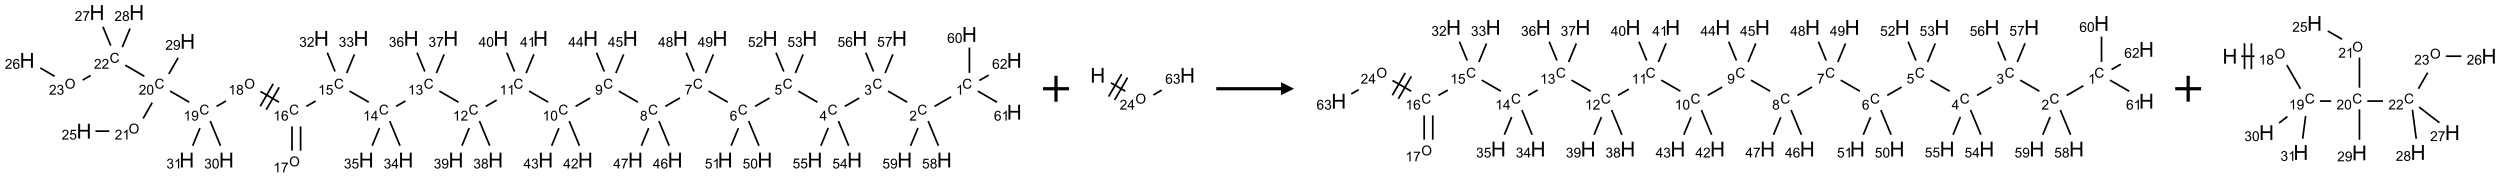 <?xml version="1.0" encoding="UTF-8"?>
<svg xmlns="http://www.w3.org/2000/svg" xmlns:xlink="http://www.w3.org/1999/xlink" width="1930" height="137" viewBox="0 0 1930 137">
<defs>
<g>
<g id="glyph-0-0">
<path d="M 1.332 0 L 1.332 -6.668 L 6.668 -6.668 L 6.668 0 Z M 1.5 -0.168 L 6.5 -0.168 L 6.5 -6.5 L 1.5 -6.5 Z M 1.5 -0.168 "/>
</g>
<g id="glyph-0-1">
<path d="M 6.27 -2.676 L 7.281 -2.422 C 7.07 -1.594 6.688 -0.961 6.137 -0.523 C 5.586 -0.086 4.914 0.129 4.121 0.129 C 3.297 0.129 2.629 -0.039 2.113 -0.371 C 1.598 -0.707 1.203 -1.191 0.934 -1.828 C 0.664 -2.465 0.531 -3.145 0.531 -3.875 C 0.531 -4.672 0.684 -5.363 0.988 -5.957 C 1.293 -6.547 1.723 -6.996 2.285 -7.305 C 2.844 -7.613 3.461 -7.766 4.137 -7.766 C 4.898 -7.766 5.543 -7.57 6.062 -7.184 C 6.582 -6.793 6.945 -6.246 7.152 -5.543 L 6.156 -5.309 C 5.98 -5.863 5.723 -6.266 5.387 -6.52 C 5.051 -6.773 4.625 -6.902 4.113 -6.902 C 3.527 -6.902 3.039 -6.762 2.645 -6.48 C 2.25 -6.199 1.973 -5.82 1.812 -5.348 C 1.652 -4.871 1.574 -4.383 1.574 -3.879 C 1.574 -3.23 1.668 -2.664 1.855 -2.18 C 2.047 -1.695 2.34 -1.332 2.738 -1.094 C 3.137 -0.855 3.57 -0.734 4.035 -0.734 C 4.602 -0.734 5.082 -0.898 5.473 -1.223 C 5.867 -1.551 6.133 -2.035 6.27 -2.676 Z M 6.27 -2.676 "/>
</g>
<g id="glyph-0-2">
<path d="M 3.973 0 L 3.035 0 L 3.035 -5.973 C 2.809 -5.758 2.516 -5.543 2.148 -5.328 C 1.781 -5.113 1.453 -4.953 1.16 -4.844 L 1.16 -5.75 C 1.684 -5.996 2.145 -6.297 2.535 -6.645 C 2.93 -6.996 3.207 -7.336 3.371 -7.668 L 3.973 -7.668 Z M 3.973 0 "/>
</g>
<g id="glyph-0-3">
<path d="M 5.371 -0.902 L 5.371 0 L 0.324 0 C 0.316 -0.227 0.352 -0.441 0.434 -0.652 C 0.562 -0.996 0.766 -1.332 1.051 -1.668 C 1.332 -2 1.742 -2.387 2.277 -2.824 C 3.105 -3.504 3.668 -4.043 3.957 -4.441 C 4.25 -4.84 4.395 -5.215 4.395 -5.566 C 4.395 -5.938 4.262 -6.254 3.996 -6.508 C 3.73 -6.762 3.387 -6.891 2.957 -6.891 C 2.508 -6.891 2.145 -6.754 1.875 -6.484 C 1.605 -6.215 1.469 -5.84 1.465 -5.359 L 0.5 -5.457 C 0.566 -6.176 0.812 -6.727 1.246 -7.102 C 1.676 -7.477 2.254 -7.668 2.98 -7.668 C 3.711 -7.668 4.293 -7.465 4.719 -7.059 C 5.145 -6.652 5.359 -6.148 5.359 -5.547 C 5.359 -5.242 5.297 -4.941 5.172 -4.645 C 5.047 -4.352 4.84 -4.039 4.551 -3.715 C 4.262 -3.387 3.777 -2.938 3.105 -2.371 C 2.543 -1.898 2.18 -1.578 2.02 -1.41 C 1.859 -1.242 1.73 -1.07 1.625 -0.902 Z M 5.371 -0.902 "/>
</g>
<g id="glyph-0-4">
<path d="M 0.449 -2.016 L 1.387 -2.141 C 1.492 -1.609 1.676 -1.227 1.934 -0.992 C 2.191 -0.758 2.508 -0.641 2.879 -0.641 C 3.32 -0.641 3.695 -0.793 3.996 -1.098 C 4.301 -1.402 4.453 -1.781 4.453 -2.234 C 4.453 -2.664 4.312 -3.02 4.031 -3.301 C 3.75 -3.578 3.391 -3.719 2.957 -3.719 C 2.781 -3.719 2.562 -3.684 2.297 -3.613 L 2.402 -4.438 C 2.465 -4.43 2.516 -4.426 2.551 -4.426 C 2.949 -4.426 3.312 -4.531 3.629 -4.738 C 3.949 -4.949 4.109 -5.27 4.109 -5.703 C 4.109 -6.047 3.992 -6.332 3.762 -6.559 C 3.527 -6.785 3.227 -6.895 2.859 -6.895 C 2.496 -6.895 2.191 -6.781 1.949 -6.551 C 1.707 -6.324 1.547 -5.98 1.48 -5.52 L 0.543 -5.688 C 0.656 -6.316 0.918 -6.805 1.324 -7.148 C 1.73 -7.492 2.234 -7.668 2.84 -7.668 C 3.254 -7.668 3.641 -7.578 3.988 -7.398 C 4.34 -7.219 4.609 -6.977 4.793 -6.668 C 4.98 -6.359 5.074 -6.031 5.074 -5.684 C 5.074 -5.352 4.984 -5.051 4.809 -4.781 C 4.629 -4.512 4.367 -4.297 4.02 -4.137 C 4.473 -4.031 4.824 -3.816 5.074 -3.488 C 5.324 -3.16 5.449 -2.75 5.449 -2.254 C 5.449 -1.59 5.203 -1.023 4.719 -0.559 C 4.234 -0.098 3.617 0.137 2.875 0.137 C 2.203 0.137 1.648 -0.062 1.207 -0.465 C 0.762 -0.863 0.512 -1.379 0.449 -2.016 Z M 0.449 -2.016 "/>
</g>
<g id="glyph-0-5">
<path d="M 3.449 0 L 3.449 -1.828 L 0.137 -1.828 L 0.137 -2.688 L 3.621 -7.637 L 4.387 -7.637 L 4.387 -2.688 L 5.418 -2.688 L 5.418 -1.828 L 4.387 -1.828 L 4.387 0 Z M 3.449 -2.688 L 3.449 -6.129 L 1.059 -2.688 Z M 3.449 -2.688 "/>
</g>
<g id="glyph-0-6">
<path d="M 0.441 -2 L 1.426 -2.082 C 1.5 -1.605 1.668 -1.242 1.934 -1.004 C 2.199 -0.762 2.52 -0.641 2.895 -0.641 C 3.348 -0.641 3.73 -0.812 4.043 -1.152 C 4.355 -1.492 4.512 -1.941 4.512 -2.504 C 4.512 -3.039 4.359 -3.461 4.059 -3.77 C 3.758 -4.078 3.367 -4.234 2.879 -4.234 C 2.578 -4.234 2.305 -4.164 2.062 -4.027 C 1.82 -3.891 1.629 -3.715 1.488 -3.496 L 0.609 -3.609 L 1.348 -7.531 L 5.145 -7.531 L 5.145 -6.637 L 2.098 -6.637 L 1.688 -4.582 C 2.145 -4.902 2.625 -5.062 3.129 -5.062 C 3.797 -5.062 4.359 -4.832 4.816 -4.371 C 5.277 -3.91 5.504 -3.312 5.504 -2.59 C 5.504 -1.898 5.305 -1.301 4.902 -0.797 C 4.41 -0.18 3.742 0.129 2.895 0.129 C 2.199 0.129 1.633 -0.062 1.195 -0.453 C 0.758 -0.844 0.504 -1.359 0.441 -2 Z M 0.441 -2 "/>
</g>
<g id="glyph-0-7">
<path d="M 5.309 -5.766 L 4.375 -5.691 C 4.293 -6.059 4.172 -6.328 4.02 -6.496 C 3.766 -6.762 3.453 -6.895 3.082 -6.895 C 2.785 -6.895 2.523 -6.812 2.297 -6.645 C 2 -6.43 1.77 -6.117 1.598 -5.703 C 1.43 -5.289 1.34 -4.703 1.332 -3.938 C 1.559 -4.281 1.836 -4.535 2.16 -4.703 C 2.488 -4.871 2.828 -4.953 3.188 -4.953 C 3.812 -4.953 4.344 -4.723 4.785 -4.262 C 5.223 -3.801 5.441 -3.207 5.441 -2.48 C 5.441 -2 5.34 -1.555 5.133 -1.145 C 4.926 -0.73 4.641 -0.418 4.281 -0.199 C 3.922 0.02 3.512 0.129 3.051 0.129 C 2.27 0.129 1.633 -0.156 1.141 -0.73 C 0.648 -1.305 0.402 -2.254 0.402 -3.574 C 0.402 -5.051 0.672 -6.121 1.219 -6.793 C 1.695 -7.375 2.336 -7.668 3.141 -7.668 C 3.742 -7.668 4.234 -7.5 4.617 -7.16 C 5 -6.824 5.23 -6.359 5.309 -5.766 Z M 1.48 -2.473 C 1.48 -2.152 1.547 -1.844 1.684 -1.547 C 1.82 -1.25 2.016 -1.027 2.262 -0.871 C 2.508 -0.719 2.766 -0.641 3.035 -0.641 C 3.434 -0.641 3.773 -0.801 4.059 -1.121 C 4.344 -1.441 4.484 -1.875 4.484 -2.422 C 4.484 -2.949 4.344 -3.367 4.062 -3.668 C 3.781 -3.973 3.426 -4.125 3 -4.125 C 2.578 -4.125 2.219 -3.973 1.922 -3.668 C 1.625 -3.363 1.48 -2.969 1.48 -2.473 Z M 1.48 -2.473 "/>
</g>
<g id="glyph-0-8">
<path d="M 0.504 -6.637 L 0.504 -7.535 L 5.449 -7.535 L 5.449 -6.809 C 4.961 -6.289 4.48 -5.602 4.004 -4.746 C 3.527 -3.887 3.156 -3.004 2.895 -2.098 C 2.707 -1.461 2.59 -0.762 2.535 0 L 1.574 0 C 1.582 -0.602 1.703 -1.328 1.926 -2.176 C 2.152 -3.027 2.477 -3.848 2.898 -4.637 C 3.32 -5.426 3.77 -6.094 4.246 -6.637 Z M 0.504 -6.637 "/>
</g>
<g id="glyph-0-9">
<path d="M 1.887 -4.141 C 1.496 -4.281 1.207 -4.484 1.02 -4.75 C 0.832 -5.016 0.738 -5.328 0.738 -5.699 C 0.738 -6.254 0.938 -6.719 1.34 -7.098 C 1.738 -7.477 2.27 -7.668 2.934 -7.668 C 3.598 -7.668 4.137 -7.473 4.543 -7.086 C 4.949 -6.699 5.152 -6.227 5.152 -5.672 C 5.152 -5.316 5.059 -5.008 4.871 -4.746 C 4.688 -4.484 4.406 -4.281 4.027 -4.141 C 4.496 -3.988 4.852 -3.742 5.098 -3.402 C 5.34 -3.062 5.465 -2.656 5.465 -2.184 C 5.465 -1.531 5.234 -0.98 4.77 -0.535 C 4.309 -0.09 3.703 0.129 2.949 0.129 C 2.195 0.129 1.586 -0.094 1.125 -0.539 C 0.664 -0.984 0.434 -1.543 0.434 -2.207 C 0.434 -2.703 0.559 -3.121 0.809 -3.457 C 1.062 -3.793 1.422 -4.02 1.887 -4.141 Z M 1.699 -5.73 C 1.699 -5.367 1.812 -5.074 2.047 -4.844 C 2.281 -4.613 2.582 -4.5 2.953 -4.5 C 3.312 -4.5 3.609 -4.613 3.84 -4.84 C 4.07 -5.066 4.188 -5.348 4.188 -5.676 C 4.188 -6.02 4.07 -6.309 3.832 -6.543 C 3.594 -6.777 3.297 -6.895 2.941 -6.895 C 2.586 -6.895 2.289 -6.781 2.051 -6.551 C 1.816 -6.324 1.699 -6.047 1.699 -5.73 Z M 1.395 -2.203 C 1.395 -1.938 1.461 -1.676 1.586 -1.426 C 1.711 -1.176 1.902 -0.984 2.152 -0.848 C 2.402 -0.711 2.672 -0.641 2.957 -0.641 C 3.406 -0.641 3.777 -0.785 4.066 -1.074 C 4.359 -1.363 4.504 -1.727 4.504 -2.172 C 4.504 -2.625 4.355 -2.996 4.055 -3.293 C 3.754 -3.586 3.379 -3.734 2.926 -3.734 C 2.484 -3.734 2.121 -3.59 1.832 -3.297 C 1.543 -3.004 1.395 -2.641 1.395 -2.203 Z M 1.395 -2.203 "/>
</g>
<g id="glyph-0-10">
<path d="M 0.582 -1.766 L 1.484 -1.848 C 1.562 -1.426 1.707 -1.117 1.922 -0.926 C 2.137 -0.734 2.414 -0.641 2.75 -0.641 C 3.039 -0.641 3.289 -0.707 3.508 -0.84 C 3.727 -0.973 3.902 -1.148 4.043 -1.367 C 4.18 -1.586 4.297 -1.887 4.391 -2.262 C 4.484 -2.637 4.531 -3.016 4.531 -3.406 C 4.531 -3.449 4.531 -3.512 4.527 -3.594 C 4.34 -3.297 4.082 -3.055 3.758 -2.867 C 3.434 -2.68 3.082 -2.59 2.703 -2.59 C 2.07 -2.59 1.535 -2.816 1.098 -3.277 C 0.66 -3.734 0.441 -4.34 0.441 -5.09 C 0.441 -5.863 0.672 -6.484 1.129 -6.957 C 1.586 -7.43 2.156 -7.668 2.844 -7.668 C 3.34 -7.668 3.793 -7.531 4.207 -7.266 C 4.617 -7 4.93 -6.617 5.145 -6.121 C 5.355 -5.629 5.465 -4.91 5.465 -3.973 C 5.465 -2.996 5.359 -2.223 5.145 -1.645 C 4.934 -1.066 4.617 -0.625 4.199 -0.324 C 3.781 -0.02 3.293 0.129 2.73 0.129 C 2.133 0.129 1.645 -0.035 1.266 -0.367 C 0.887 -0.699 0.66 -1.164 0.582 -1.766 Z M 4.422 -5.137 C 4.422 -5.676 4.277 -6.102 3.992 -6.418 C 3.707 -6.734 3.359 -6.891 2.957 -6.891 C 2.543 -6.891 2.18 -6.719 1.871 -6.379 C 1.562 -6.039 1.406 -5.598 1.406 -5.059 C 1.406 -4.57 1.555 -4.176 1.848 -3.871 C 2.141 -3.566 2.5 -3.418 2.934 -3.418 C 3.367 -3.418 3.723 -3.57 4.004 -3.871 C 4.281 -4.176 4.422 -4.598 4.422 -5.137 Z M 4.422 -5.137 "/>
</g>
<g id="glyph-0-11">
<path d="M 0.441 -3.766 C 0.441 -4.668 0.535 -5.395 0.723 -5.945 C 0.906 -6.496 1.184 -6.922 1.551 -7.219 C 1.918 -7.516 2.375 -7.668 2.934 -7.668 C 3.344 -7.668 3.703 -7.586 4.012 -7.418 C 4.32 -7.254 4.574 -7.016 4.777 -6.707 C 4.977 -6.395 5.137 -6.016 5.25 -5.57 C 5.363 -5.125 5.422 -4.523 5.422 -3.766 C 5.422 -2.871 5.328 -2.148 5.145 -1.598 C 4.961 -1.047 4.688 -0.621 4.32 -0.32 C 3.953 -0.02 3.492 0.129 2.934 0.129 C 2.195 0.129 1.617 -0.133 1.199 -0.66 C 0.695 -1.297 0.441 -2.332 0.441 -3.766 Z M 1.406 -3.766 C 1.406 -2.512 1.555 -1.68 1.848 -1.262 C 2.141 -0.848 2.5 -0.641 2.934 -0.641 C 3.363 -0.641 3.727 -0.848 4.02 -1.266 C 4.312 -1.684 4.457 -2.516 4.457 -3.766 C 4.457 -5.023 4.312 -5.859 4.02 -6.27 C 3.727 -6.684 3.359 -6.891 2.922 -6.891 C 2.492 -6.891 2.148 -6.707 1.891 -6.344 C 1.566 -5.879 1.406 -5.02 1.406 -3.766 Z M 1.406 -3.766 "/>
</g>
<g id="glyph-0-12">
<path d="M 0.516 -3.719 C 0.516 -4.984 0.855 -5.977 1.535 -6.695 C 2.215 -7.414 3.094 -7.77 4.172 -7.77 C 4.875 -7.77 5.512 -7.602 6.078 -7.266 C 6.645 -6.93 7.074 -6.461 7.371 -5.855 C 7.668 -5.254 7.816 -4.57 7.816 -3.809 C 7.816 -3.035 7.66 -2.34 7.348 -1.73 C 7.035 -1.117 6.594 -0.656 6.02 -0.34 C 5.449 -0.027 4.828 0.129 4.168 0.129 C 3.449 0.129 2.805 -0.043 2.238 -0.391 C 1.672 -0.738 1.246 -1.211 0.953 -1.812 C 0.66 -2.414 0.516 -3.047 0.516 -3.719 Z M 1.559 -3.703 C 1.559 -2.781 1.805 -2.059 2.301 -1.527 C 2.793 -1 3.414 -0.734 4.16 -0.734 C 4.922 -0.734 5.547 -1 6.039 -1.535 C 6.531 -2.07 6.777 -2.828 6.777 -3.812 C 6.777 -4.434 6.672 -4.977 6.461 -5.441 C 6.25 -5.902 5.945 -6.262 5.539 -6.52 C 5.133 -6.773 4.68 -6.902 4.176 -6.902 C 3.461 -6.902 2.848 -6.656 2.332 -6.164 C 1.816 -5.672 1.559 -4.852 1.559 -3.703 Z M 1.559 -3.703 "/>
</g>
<g id="glyph-1-0">
<path d="M 2 0 L 2 -10 L 10 -10 L 10 0 Z M 2.25 -0.25 L 9.75 -0.25 L 9.75 -9.75 L 2.25 -9.75 Z M 2.25 -0.25 "/>
</g>
<g id="glyph-1-1">
<path d="M 1.281 0 L 1.281 -11.453 L 2.797 -11.453 L 2.797 -6.75 L 8.75 -6.75 L 8.75 -11.453 L 10.266 -11.453 L 10.266 0 L 8.75 0 L 8.75 -5.398 L 2.797 -5.398 L 2.797 0 Z M 1.281 0 "/>
</g>
</g>
</defs>
<path fill="none" stroke-width="0.033" stroke-linecap="butt" stroke-linejoin="miter" stroke="rgb(0%, 0%, 0%)" stroke-opacity="1" stroke-miterlimit="10" d="M 17.835 1.627 L 17.514 1.812 " transform="matrix(40, 0, 0, 40, 20.908, 9.645)"/>
<path fill="none" stroke-width="0.033" stroke-linecap="butt" stroke-linejoin="miter" stroke="rgb(0%, 0%, 0%)" stroke-opacity="1" stroke-miterlimit="10" d="M 16.986 1.731 L 16.616 1.517 " transform="matrix(40, 0, 0, 40, 20.908, 9.645)"/>
<path fill="none" stroke-width="0.033" stroke-linecap="butt" stroke-linejoin="miter" stroke="rgb(0%, 0%, 0%)" stroke-opacity="1" stroke-miterlimit="10" d="M 16.06 1.652 L 15.782 1.812 " transform="matrix(40, 0, 0, 40, 20.908, 9.645)"/>
<path fill="none" stroke-width="0.033" stroke-linecap="butt" stroke-linejoin="miter" stroke="rgb(0%, 0%, 0%)" stroke-opacity="1" stroke-miterlimit="10" d="M 15.254 1.731 L 14.884 1.517 " transform="matrix(40, 0, 0, 40, 20.908, 9.645)"/>
<path fill="none" stroke-width="0.033" stroke-linecap="butt" stroke-linejoin="miter" stroke="rgb(0%, 0%, 0%)" stroke-opacity="1" stroke-miterlimit="10" d="M 14.328 1.651 L 14.05 1.812 " transform="matrix(40, 0, 0, 40, 20.908, 9.645)"/>
<path fill="none" stroke-width="0.033" stroke-linecap="butt" stroke-linejoin="miter" stroke="rgb(0%, 0%, 0%)" stroke-opacity="1" stroke-miterlimit="10" d="M 13.522 1.731 L 13.152 1.517 " transform="matrix(40, 0, 0, 40, 20.908, 9.645)"/>
<path fill="none" stroke-width="0.033" stroke-linecap="butt" stroke-linejoin="miter" stroke="rgb(0%, 0%, 0%)" stroke-opacity="1" stroke-miterlimit="10" d="M 12.6 1.649 L 12.318 1.812 " transform="matrix(40, 0, 0, 40, 20.908, 9.645)"/>
<path fill="none" stroke-width="0.033" stroke-linecap="butt" stroke-linejoin="miter" stroke="rgb(0%, 0%, 0%)" stroke-opacity="1" stroke-miterlimit="10" d="M 11.79 1.731 L 11.42 1.517 " transform="matrix(40, 0, 0, 40, 20.908, 9.645)"/>
<path fill="none" stroke-width="0.033" stroke-linecap="butt" stroke-linejoin="miter" stroke="rgb(0%, 0%, 0%)" stroke-opacity="1" stroke-miterlimit="10" d="M 10.864 1.652 L 10.586 1.812 " transform="matrix(40, 0, 0, 40, 20.908, 9.645)"/>
<path fill="none" stroke-width="0.033" stroke-linecap="butt" stroke-linejoin="miter" stroke="rgb(0%, 0%, 0%)" stroke-opacity="1" stroke-miterlimit="10" d="M 10.058 1.731 L 9.688 1.517 " transform="matrix(40, 0, 0, 40, 20.908, 9.645)"/>
<path fill="none" stroke-width="0.033" stroke-linecap="butt" stroke-linejoin="miter" stroke="rgb(0%, 0%, 0%)" stroke-opacity="1" stroke-miterlimit="10" d="M 9.063 1.691 L 8.853 1.812 " transform="matrix(40, 0, 0, 40, 20.908, 9.645)"/>
<path fill="none" stroke-width="0.033" stroke-linecap="butt" stroke-linejoin="miter" stroke="rgb(0%, 0%, 0%)" stroke-opacity="1" stroke-miterlimit="10" d="M 8.326 1.731 L 7.956 1.517 " transform="matrix(40, 0, 0, 40, 20.908, 9.645)"/>
<path fill="none" stroke-width="0.033" stroke-linecap="butt" stroke-linejoin="miter" stroke="rgb(0%, 0%, 0%)" stroke-opacity="1" stroke-miterlimit="10" d="M 7.302 1.708 L 7.121 1.812 " transform="matrix(40, 0, 0, 40, 20.908, 9.645)"/>
<path fill="none" stroke-width="0.033" stroke-linecap="butt" stroke-linejoin="miter" stroke="rgb(0%, 0%, 0%)" stroke-opacity="1" stroke-miterlimit="10" d="M 6.594 1.731 L 6.224 1.517 " transform="matrix(40, 0, 0, 40, 20.908, 9.645)"/>
<path fill="none" stroke-width="0.033" stroke-linecap="butt" stroke-linejoin="miter" stroke="rgb(0%, 0%, 0%)" stroke-opacity="1" stroke-miterlimit="10" d="M 5.569 1.709 L 5.389 1.812 " transform="matrix(40, 0, 0, 40, 20.908, 9.645)"/>
<path fill="none" stroke-width="0.033" stroke-linecap="butt" stroke-linejoin="miter" stroke="rgb(0%, 0%, 0%)" stroke-opacity="1" stroke-miterlimit="10" d="M 5.113 2.199 L 5.113 2.666 " transform="matrix(40, 0, 0, 40, 20.908, 9.645)"/>
<path fill="none" stroke-width="0.033" stroke-linecap="butt" stroke-linejoin="miter" stroke="rgb(0%, 0%, 0%)" stroke-opacity="1" stroke-miterlimit="10" d="M 5.279 2.199 L 5.279 2.666 " transform="matrix(40, 0, 0, 40, 20.908, 9.645)"/>
<path fill="none" stroke-width="0.033" stroke-linecap="butt" stroke-linejoin="miter" stroke="rgb(0%, 0%, 0%)" stroke-opacity="1" stroke-miterlimit="10" d="M 4.862 1.731 L 4.503 1.523 " transform="matrix(40, 0, 0, 40, 20.908, 9.645)"/>
<path fill="none" stroke-width="0.033" stroke-linecap="butt" stroke-linejoin="miter" stroke="rgb(0%, 0%, 0%)" stroke-opacity="1" stroke-miterlimit="10" d="M 4.75 1.377 L 4.5 1.81 " transform="matrix(40, 0, 0, 40, 20.908, 9.645)"/>
<path fill="none" stroke-width="0.033" stroke-linecap="butt" stroke-linejoin="miter" stroke="rgb(0%, 0%, 0%)" stroke-opacity="1" stroke-miterlimit="10" d="M 4.865 1.444 L 4.615 1.877 " transform="matrix(40, 0, 0, 40, 20.908, 9.645)"/>
<path fill="none" stroke-width="0.033" stroke-linecap="butt" stroke-linejoin="miter" stroke="rgb(0%, 0%, 0%)" stroke-opacity="1" stroke-miterlimit="10" d="M 3.838 1.708 L 3.657 1.812 " transform="matrix(40, 0, 0, 40, 20.908, 9.645)"/>
<path fill="none" stroke-width="0.033" stroke-linecap="butt" stroke-linejoin="miter" stroke="rgb(0%, 0%, 0%)" stroke-opacity="1" stroke-miterlimit="10" d="M 3.13 1.731 L 2.76 1.517 " transform="matrix(40, 0, 0, 40, 20.908, 9.645)"/>
<path fill="none" stroke-width="0.033" stroke-linecap="butt" stroke-linejoin="miter" stroke="rgb(0%, 0%, 0%)" stroke-opacity="1" stroke-miterlimit="10" d="M 2.415 1.74 L 2.239 2.046 " transform="matrix(40, 0, 0, 40, 20.908, 9.645)"/>
<path fill="none" stroke-width="0.033" stroke-linecap="butt" stroke-linejoin="miter" stroke="rgb(0%, 0%, 0%)" stroke-opacity="1" stroke-miterlimit="10" d="M 1.588 2.29 L 1.32 2.29 " transform="matrix(40, 0, 0, 40, 20.908, 9.645)"/>
<path fill="none" stroke-width="0.033" stroke-linecap="butt" stroke-linejoin="miter" stroke="rgb(0%, 0%, 0%)" stroke-opacity="1" stroke-miterlimit="10" d="M 2.264 1.231 L 1.894 1.017 " transform="matrix(40, 0, 0, 40, 20.908, 9.645)"/>
<path fill="none" stroke-width="0.033" stroke-linecap="butt" stroke-linejoin="miter" stroke="rgb(0%, 0%, 0%)" stroke-opacity="1" stroke-miterlimit="10" d="M 1.227 1.216 L 1.073 1.304 " transform="matrix(40, 0, 0, 40, 20.908, 9.645)"/>
<path fill="none" stroke-width="0.033" stroke-linecap="butt" stroke-linejoin="miter" stroke="rgb(0%, 0%, 0%)" stroke-opacity="1" stroke-miterlimit="10" d="M 0.532 1.231 L 0.255 1.071 " transform="matrix(40, 0, 0, 40, 20.908, 9.645)"/>
<path fill="none" stroke-width="0.033" stroke-linecap="butt" stroke-linejoin="miter" stroke="rgb(0%, 0%, 0%)" stroke-opacity="1" stroke-miterlimit="10" d="M 1.614 0.639 L 1.464 0.276 " transform="matrix(40, 0, 0, 40, 20.908, 9.645)"/>
<path fill="none" stroke-width="0.033" stroke-linecap="butt" stroke-linejoin="miter" stroke="rgb(0%, 0%, 0%)" stroke-opacity="1" stroke-miterlimit="10" d="M 1.838 0.669 L 1.987 0.309 " transform="matrix(40, 0, 0, 40, 20.908, 9.645)"/>
<path fill="none" stroke-width="0.033" stroke-linecap="butt" stroke-linejoin="miter" stroke="rgb(0%, 0%, 0%)" stroke-opacity="1" stroke-miterlimit="10" d="M 2.736 1.186 L 2.915 0.875 " transform="matrix(40, 0, 0, 40, 20.908, 9.645)"/>
<path fill="none" stroke-width="0.033" stroke-linecap="butt" stroke-linejoin="miter" stroke="rgb(0%, 0%, 0%)" stroke-opacity="1" stroke-miterlimit="10" d="M 3.535 2.095 L 3.733 2.572 " transform="matrix(40, 0, 0, 40, 20.908, 9.645)"/>
<path fill="none" stroke-width="0.033" stroke-linecap="butt" stroke-linejoin="miter" stroke="rgb(0%, 0%, 0%)" stroke-opacity="1" stroke-miterlimit="10" d="M 3.336 2.232 L 3.196 2.572 " transform="matrix(40, 0, 0, 40, 20.908, 9.645)"/>
<path fill="none" stroke-width="0.033" stroke-linecap="butt" stroke-linejoin="miter" stroke="rgb(0%, 0%, 0%)" stroke-opacity="1" stroke-miterlimit="10" d="M 5.944 1.139 L 5.794 0.776 " transform="matrix(40, 0, 0, 40, 20.908, 9.645)"/>
<path fill="none" stroke-width="0.033" stroke-linecap="butt" stroke-linejoin="miter" stroke="rgb(0%, 0%, 0%)" stroke-opacity="1" stroke-miterlimit="10" d="M 6.168 1.169 L 6.317 0.81 " transform="matrix(40, 0, 0, 40, 20.908, 9.645)"/>
<path fill="none" stroke-width="0.033" stroke-linecap="butt" stroke-linejoin="miter" stroke="rgb(0%, 0%, 0%)" stroke-opacity="1" stroke-miterlimit="10" d="M 6.999 2.095 L 7.197 2.572 " transform="matrix(40, 0, 0, 40, 20.908, 9.645)"/>
<path fill="none" stroke-width="0.033" stroke-linecap="butt" stroke-linejoin="miter" stroke="rgb(0%, 0%, 0%)" stroke-opacity="1" stroke-miterlimit="10" d="M 6.802 2.229 L 6.66 2.572 " transform="matrix(40, 0, 0, 40, 20.908, 9.645)"/>
<path fill="none" stroke-width="0.033" stroke-linecap="butt" stroke-linejoin="miter" stroke="rgb(0%, 0%, 0%)" stroke-opacity="1" stroke-miterlimit="10" d="M 7.676 1.139 L 7.526 0.776 " transform="matrix(40, 0, 0, 40, 20.908, 9.645)"/>
<path fill="none" stroke-width="0.033" stroke-linecap="butt" stroke-linejoin="miter" stroke="rgb(0%, 0%, 0%)" stroke-opacity="1" stroke-miterlimit="10" d="M 7.9 1.169 L 8.049 0.81 " transform="matrix(40, 0, 0, 40, 20.908, 9.645)"/>
<path fill="none" stroke-width="0.033" stroke-linecap="butt" stroke-linejoin="miter" stroke="rgb(0%, 0%, 0%)" stroke-opacity="1" stroke-miterlimit="10" d="M 8.731 2.095 L 8.929 2.572 " transform="matrix(40, 0, 0, 40, 20.908, 9.645)"/>
<path fill="none" stroke-width="0.033" stroke-linecap="butt" stroke-linejoin="miter" stroke="rgb(0%, 0%, 0%)" stroke-opacity="1" stroke-miterlimit="10" d="M 8.534 2.229 L 8.392 2.572 " transform="matrix(40, 0, 0, 40, 20.908, 9.645)"/>
<path fill="none" stroke-width="0.033" stroke-linecap="butt" stroke-linejoin="miter" stroke="rgb(0%, 0%, 0%)" stroke-opacity="1" stroke-miterlimit="10" d="M 9.408 1.139 L 9.258 0.776 " transform="matrix(40, 0, 0, 40, 20.908, 9.645)"/>
<path fill="none" stroke-width="0.033" stroke-linecap="butt" stroke-linejoin="miter" stroke="rgb(0%, 0%, 0%)" stroke-opacity="1" stroke-miterlimit="10" d="M 9.632 1.169 L 9.782 0.806 " transform="matrix(40, 0, 0, 40, 20.908, 9.645)"/>
<path fill="none" stroke-width="0.033" stroke-linecap="butt" stroke-linejoin="miter" stroke="rgb(0%, 0%, 0%)" stroke-opacity="1" stroke-miterlimit="10" d="M 10.463 2.095 L 10.661 2.572 " transform="matrix(40, 0, 0, 40, 20.908, 9.645)"/>
<path fill="none" stroke-width="0.033" stroke-linecap="butt" stroke-linejoin="miter" stroke="rgb(0%, 0%, 0%)" stroke-opacity="1" stroke-miterlimit="10" d="M 10.264 2.232 L 10.124 2.572 " transform="matrix(40, 0, 0, 40, 20.908, 9.645)"/>
<path fill="none" stroke-width="0.033" stroke-linecap="butt" stroke-linejoin="miter" stroke="rgb(0%, 0%, 0%)" stroke-opacity="1" stroke-miterlimit="10" d="M 11.14 1.139 L 10.99 0.776 " transform="matrix(40, 0, 0, 40, 20.908, 9.645)"/>
<path fill="none" stroke-width="0.033" stroke-linecap="butt" stroke-linejoin="miter" stroke="rgb(0%, 0%, 0%)" stroke-opacity="1" stroke-miterlimit="10" d="M 11.364 1.169 L 11.513 0.809 " transform="matrix(40, 0, 0, 40, 20.908, 9.645)"/>
<path fill="none" stroke-width="0.033" stroke-linecap="butt" stroke-linejoin="miter" stroke="rgb(0%, 0%, 0%)" stroke-opacity="1" stroke-miterlimit="10" d="M 12.195 2.095 L 12.393 2.572 " transform="matrix(40, 0, 0, 40, 20.908, 9.645)"/>
<path fill="none" stroke-width="0.033" stroke-linecap="butt" stroke-linejoin="miter" stroke="rgb(0%, 0%, 0%)" stroke-opacity="1" stroke-miterlimit="10" d="M 11.997 2.232 L 11.856 2.572 " transform="matrix(40, 0, 0, 40, 20.908, 9.645)"/>
<path fill="none" stroke-width="0.033" stroke-linecap="butt" stroke-linejoin="miter" stroke="rgb(0%, 0%, 0%)" stroke-opacity="1" stroke-miterlimit="10" d="M 12.872 1.139 L 12.722 0.776 " transform="matrix(40, 0, 0, 40, 20.908, 9.645)"/>
<path fill="none" stroke-width="0.033" stroke-linecap="butt" stroke-linejoin="miter" stroke="rgb(0%, 0%, 0%)" stroke-opacity="1" stroke-miterlimit="10" d="M 13.096 1.169 L 13.245 0.809 " transform="matrix(40, 0, 0, 40, 20.908, 9.645)"/>
<path fill="none" stroke-width="0.033" stroke-linecap="butt" stroke-linejoin="miter" stroke="rgb(0%, 0%, 0%)" stroke-opacity="1" stroke-miterlimit="10" d="M 13.927 2.095 L 14.125 2.572 " transform="matrix(40, 0, 0, 40, 20.908, 9.645)"/>
<path fill="none" stroke-width="0.033" stroke-linecap="butt" stroke-linejoin="miter" stroke="rgb(0%, 0%, 0%)" stroke-opacity="1" stroke-miterlimit="10" d="M 13.729 2.232 L 13.588 2.572 " transform="matrix(40, 0, 0, 40, 20.908, 9.645)"/>
<path fill="none" stroke-width="0.033" stroke-linecap="butt" stroke-linejoin="miter" stroke="rgb(0%, 0%, 0%)" stroke-opacity="1" stroke-miterlimit="10" d="M 14.604 1.139 L 14.454 0.776 " transform="matrix(40, 0, 0, 40, 20.908, 9.645)"/>
<path fill="none" stroke-width="0.033" stroke-linecap="butt" stroke-linejoin="miter" stroke="rgb(0%, 0%, 0%)" stroke-opacity="1" stroke-miterlimit="10" d="M 14.828 1.169 L 14.977 0.81 " transform="matrix(40, 0, 0, 40, 20.908, 9.645)"/>
<path fill="none" stroke-width="0.033" stroke-linecap="butt" stroke-linejoin="miter" stroke="rgb(0%, 0%, 0%)" stroke-opacity="1" stroke-miterlimit="10" d="M 15.659 2.095 L 15.857 2.572 " transform="matrix(40, 0, 0, 40, 20.908, 9.645)"/>
<path fill="none" stroke-width="0.033" stroke-linecap="butt" stroke-linejoin="miter" stroke="rgb(0%, 0%, 0%)" stroke-opacity="1" stroke-miterlimit="10" d="M 15.462 2.228 L 15.32 2.572 " transform="matrix(40, 0, 0, 40, 20.908, 9.645)"/>
<path fill="none" stroke-width="0.033" stroke-linecap="butt" stroke-linejoin="miter" stroke="rgb(0%, 0%, 0%)" stroke-opacity="1" stroke-miterlimit="10" d="M 16.336 1.139 L 16.186 0.776 " transform="matrix(40, 0, 0, 40, 20.908, 9.645)"/>
<path fill="none" stroke-width="0.033" stroke-linecap="butt" stroke-linejoin="miter" stroke="rgb(0%, 0%, 0%)" stroke-opacity="1" stroke-miterlimit="10" d="M 16.56 1.169 L 16.71 0.806 " transform="matrix(40, 0, 0, 40, 20.908, 9.645)"/>
<path fill="none" stroke-width="0.033" stroke-linecap="butt" stroke-linejoin="miter" stroke="rgb(0%, 0%, 0%)" stroke-opacity="1" stroke-miterlimit="10" d="M 17.391 2.095 L 17.589 2.572 " transform="matrix(40, 0, 0, 40, 20.908, 9.645)"/>
<path fill="none" stroke-width="0.033" stroke-linecap="butt" stroke-linejoin="miter" stroke="rgb(0%, 0%, 0%)" stroke-opacity="1" stroke-miterlimit="10" d="M 17.194 2.229 L 17.052 2.572 " transform="matrix(40, 0, 0, 40, 20.908, 9.645)"/>
<path fill="none" stroke-width="0.033" stroke-linecap="butt" stroke-linejoin="miter" stroke="rgb(0%, 0%, 0%)" stroke-opacity="1" stroke-miterlimit="10" d="M 18.187 1.166 L 18.187 0.677 " transform="matrix(40, 0, 0, 40, 20.908, 9.645)"/>
<path fill="none" stroke-width="0.033" stroke-linecap="butt" stroke-linejoin="miter" stroke="rgb(0%, 0%, 0%)" stroke-opacity="1" stroke-miterlimit="10" d="M 18.349 1.517 L 18.72 1.732 " transform="matrix(40, 0, 0, 40, 20.908, 9.645)"/>
<path fill="none" stroke-width="0.033" stroke-linecap="butt" stroke-linejoin="miter" stroke="rgb(0%, 0%, 0%)" stroke-opacity="1" stroke-miterlimit="10" d="M 18.38 1.312 L 18.558 1.209 " transform="matrix(40, 0, 0, 40, 20.908, 9.645)"/>
<g fill="rgb(0%, 0%, 0%)" fill-opacity="1">
<use xlink:href="#glyph-0-1" x="742.777" y="68.445"/>
</g>
<g fill="rgb(0%, 0%, 0%)" fill-opacity="1">
<use xlink:href="#glyph-0-2" x="738" y="73.082"/>
</g>
<g fill="rgb(0%, 0%, 0%)" fill-opacity="1">
<use xlink:href="#glyph-0-1" x="708.137" y="88.445"/>
</g>
<g fill="rgb(0%, 0%, 0%)" fill-opacity="1">
<use xlink:href="#glyph-0-3" x="701.965" y="93.082"/>
</g>
<g fill="rgb(0%, 0%, 0%)" fill-opacity="1">
<use xlink:href="#glyph-0-1" x="673.496" y="68.445"/>
</g>
<g fill="rgb(0%, 0%, 0%)" fill-opacity="1">
<use xlink:href="#glyph-0-4" x="667.242" y="73.082"/>
</g>
<g fill="rgb(0%, 0%, 0%)" fill-opacity="1">
<use xlink:href="#glyph-0-1" x="638.855" y="88.445"/>
</g>
<g fill="rgb(0%, 0%, 0%)" fill-opacity="1">
<use xlink:href="#glyph-0-5" x="632.633" y="93.051"/>
</g>
<g fill="rgb(0%, 0%, 0%)" fill-opacity="1">
<use xlink:href="#glyph-0-1" x="604.211" y="68.445"/>
</g>
<g fill="rgb(0%, 0%, 0%)" fill-opacity="1">
<use xlink:href="#glyph-0-6" x="597.902" y="72.949"/>
</g>
<g fill="rgb(0%, 0%, 0%)" fill-opacity="1">
<use xlink:href="#glyph-0-1" x="569.57" y="88.445"/>
</g>
<g fill="rgb(0%, 0%, 0%)" fill-opacity="1">
<use xlink:href="#glyph-0-7" x="563.324" y="93.082"/>
</g>
<g fill="rgb(0%, 0%, 0%)" fill-opacity="1">
<use xlink:href="#glyph-0-1" x="534.93" y="68.445"/>
</g>
<g fill="rgb(0%, 0%, 0%)" fill-opacity="1">
<use xlink:href="#glyph-0-8" x="528.68" y="72.953"/>
</g>
<g fill="rgb(0%, 0%, 0%)" fill-opacity="1">
<use xlink:href="#glyph-0-1" x="500.289" y="88.445"/>
</g>
<g fill="rgb(0%, 0%, 0%)" fill-opacity="1">
<use xlink:href="#glyph-0-9" x="494.023" y="93.082"/>
</g>
<g fill="rgb(0%, 0%, 0%)" fill-opacity="1">
<use xlink:href="#glyph-0-1" x="465.648" y="68.445"/>
</g>
<g fill="rgb(0%, 0%, 0%)" fill-opacity="1">
<use xlink:href="#glyph-0-10" x="459.379" y="73.082"/>
</g>
<g fill="rgb(0%, 0%, 0%)" fill-opacity="1">
<use xlink:href="#glyph-0-1" x="431.008" y="88.445"/>
</g>
<g fill="rgb(0%, 0%, 0%)" fill-opacity="1">
<use xlink:href="#glyph-0-2" x="418.848" y="93.082"/>
<use xlink:href="#glyph-0-11" x="424.78" y="93.082"/>
</g>
<g fill="rgb(0%, 0%, 0%)" fill-opacity="1">
<use xlink:href="#glyph-0-1" x="396.367" y="68.445"/>
</g>
<g fill="rgb(0%, 0%, 0%)" fill-opacity="1">
<use xlink:href="#glyph-0-2" x="385.656" y="73.082"/>
<use xlink:href="#glyph-0-2" x="391.589" y="73.082"/>
</g>
<g fill="rgb(0%, 0%, 0%)" fill-opacity="1">
<use xlink:href="#glyph-0-1" x="361.727" y="88.445"/>
</g>
<g fill="rgb(0%, 0%, 0%)" fill-opacity="1">
<use xlink:href="#glyph-0-2" x="349.617" y="93.082"/>
<use xlink:href="#glyph-0-3" x="355.549" y="93.082"/>
</g>
<g fill="rgb(0%, 0%, 0%)" fill-opacity="1">
<use xlink:href="#glyph-0-1" x="327.086" y="68.445"/>
</g>
<g fill="rgb(0%, 0%, 0%)" fill-opacity="1">
<use xlink:href="#glyph-0-2" x="314.898" y="73.082"/>
<use xlink:href="#glyph-0-4" x="320.831" y="73.082"/>
</g>
<g fill="rgb(0%, 0%, 0%)" fill-opacity="1">
<use xlink:href="#glyph-0-1" x="292.445" y="88.445"/>
</g>
<g fill="rgb(0%, 0%, 0%)" fill-opacity="1">
<use xlink:href="#glyph-0-2" x="280.289" y="93.082"/>
<use xlink:href="#glyph-0-5" x="286.221" y="93.082"/>
</g>
<g fill="rgb(0%, 0%, 0%)" fill-opacity="1">
<use xlink:href="#glyph-0-1" x="257.801" y="68.445"/>
</g>
<g fill="rgb(0%, 0%, 0%)" fill-opacity="1">
<use xlink:href="#glyph-0-2" x="245.559" y="73.082"/>
<use xlink:href="#glyph-0-6" x="251.491" y="73.082"/>
</g>
<g fill="rgb(0%, 0%, 0%)" fill-opacity="1">
<use xlink:href="#glyph-0-1" x="223.16" y="88.445"/>
</g>
<g fill="rgb(0%, 0%, 0%)" fill-opacity="1">
<use xlink:href="#glyph-0-2" x="210.98" y="93.082"/>
<use xlink:href="#glyph-0-7" x="216.913" y="93.082"/>
</g>
<g fill="rgb(0%, 0%, 0%)" fill-opacity="1">
<use xlink:href="#glyph-0-12" x="223.176" y="128.449"/>
</g>
<g fill="rgb(0%, 0%, 0%)" fill-opacity="1">
<use xlink:href="#glyph-0-2" x="210.977" y="133.082"/>
<use xlink:href="#glyph-0-8" x="216.909" y="133.082"/>
</g>
<g fill="rgb(0%, 0%, 0%)" fill-opacity="1">
<use xlink:href="#glyph-0-12" x="188.535" y="68.449"/>
</g>
<g fill="rgb(0%, 0%, 0%)" fill-opacity="1">
<use xlink:href="#glyph-0-2" x="176.32" y="73.082"/>
<use xlink:href="#glyph-0-9" x="182.253" y="73.082"/>
</g>
<g fill="rgb(0%, 0%, 0%)" fill-opacity="1">
<use xlink:href="#glyph-0-1" x="153.879" y="88.445"/>
</g>
<g fill="rgb(0%, 0%, 0%)" fill-opacity="1">
<use xlink:href="#glyph-0-2" x="141.68" y="93.082"/>
<use xlink:href="#glyph-0-10" x="147.612" y="93.082"/>
</g>
<g fill="rgb(0%, 0%, 0%)" fill-opacity="1">
<use xlink:href="#glyph-0-1" x="119.238" y="68.445"/>
</g>
<g fill="rgb(0%, 0%, 0%)" fill-opacity="1">
<use xlink:href="#glyph-0-3" x="107.082" y="73.082"/>
<use xlink:href="#glyph-0-11" x="113.014" y="73.082"/>
</g>
<g fill="rgb(0%, 0%, 0%)" fill-opacity="1">
<use xlink:href="#glyph-0-12" x="99.254" y="103.09"/>
</g>
<g fill="rgb(0%, 0%, 0%)" fill-opacity="1">
<use xlink:href="#glyph-0-3" x="88.531" y="107.723"/>
<use xlink:href="#glyph-0-2" x="94.464" y="107.723"/>
</g>
<g fill="rgb(0%, 0%, 0%)" fill-opacity="1">
<use xlink:href="#glyph-1-1" x="59.059" y="106.969"/>
</g>
<g fill="rgb(0%, 0%, 0%)" fill-opacity="1">
<use xlink:href="#glyph-0-3" x="47.57" y="107.762"/>
<use xlink:href="#glyph-0-6" x="53.503" y="107.762"/>
</g>
<g fill="rgb(0%, 0%, 0%)" fill-opacity="1">
<use xlink:href="#glyph-0-1" x="84.598" y="48.445"/>
</g>
<g fill="rgb(0%, 0%, 0%)" fill-opacity="1">
<use xlink:href="#glyph-0-3" x="72.492" y="53.082"/>
<use xlink:href="#glyph-0-3" x="78.424" y="53.082"/>
</g>
<g fill="rgb(0%, 0%, 0%)" fill-opacity="1">
<use xlink:href="#glyph-0-12" x="49.973" y="68.449"/>
</g>
<g fill="rgb(0%, 0%, 0%)" fill-opacity="1">
<use xlink:href="#glyph-0-3" x="37.773" y="73.082"/>
<use xlink:href="#glyph-0-4" x="43.706" y="73.082"/>
</g>
<g fill="rgb(0%, 0%, 0%)" fill-opacity="1">
<use xlink:href="#glyph-1-1" x="15.137" y="52.328"/>
</g>
<g fill="rgb(0%, 0%, 0%)" fill-opacity="1">
<use xlink:href="#glyph-0-3" x="3.707" y="53.121"/>
<use xlink:href="#glyph-0-7" x="9.639" y="53.121"/>
</g>
<g fill="rgb(0%, 0%, 0%)" fill-opacity="1">
<use xlink:href="#glyph-1-1" x="69.109" y="15.371"/>
</g>
<g fill="rgb(0%, 0%, 0%)" fill-opacity="1">
<use xlink:href="#glyph-0-3" x="57.68" y="16.164"/>
<use xlink:href="#glyph-0-8" x="63.612" y="16.164"/>
</g>
<g fill="rgb(0%, 0%, 0%)" fill-opacity="1">
<use xlink:href="#glyph-1-1" x="99.727" y="15.371"/>
</g>
<g fill="rgb(0%, 0%, 0%)" fill-opacity="1">
<use xlink:href="#glyph-0-3" x="88.277" y="16.164"/>
<use xlink:href="#glyph-0-9" x="94.21" y="16.164"/>
</g>
<g fill="rgb(0%, 0%, 0%)" fill-opacity="1">
<use xlink:href="#glyph-1-1" x="139.059" y="37.688"/>
</g>
<g fill="rgb(0%, 0%, 0%)" fill-opacity="1">
<use xlink:href="#glyph-0-3" x="127.609" y="38.477"/>
<use xlink:href="#glyph-0-10" x="133.542" y="38.477"/>
</g>
<g fill="rgb(0%, 0%, 0%)" fill-opacity="1">
<use xlink:href="#glyph-1-1" x="169.008" y="129.281"/>
</g>
<g fill="rgb(0%, 0%, 0%)" fill-opacity="1">
<use xlink:href="#glyph-0-4" x="157.602" y="130.074"/>
<use xlink:href="#glyph-0-11" x="163.534" y="130.074"/>
</g>
<g fill="rgb(0%, 0%, 0%)" fill-opacity="1">
<use xlink:href="#glyph-1-1" x="138.395" y="129.281"/>
</g>
<g fill="rgb(0%, 0%, 0%)" fill-opacity="1">
<use xlink:href="#glyph-0-4" x="128.434" y="130.074"/>
<use xlink:href="#glyph-0-2" x="134.366" y="130.074"/>
</g>
<g fill="rgb(0%, 0%, 0%)" fill-opacity="1">
<use xlink:href="#glyph-1-1" x="242.316" y="35.371"/>
</g>
<g fill="rgb(0%, 0%, 0%)" fill-opacity="1">
<use xlink:href="#glyph-0-4" x="230.961" y="36.164"/>
<use xlink:href="#glyph-0-3" x="236.893" y="36.164"/>
</g>
<g fill="rgb(0%, 0%, 0%)" fill-opacity="1">
<use xlink:href="#glyph-1-1" x="272.93" y="35.371"/>
</g>
<g fill="rgb(0%, 0%, 0%)" fill-opacity="1">
<use xlink:href="#glyph-0-4" x="261.496" y="36.164"/>
<use xlink:href="#glyph-0-4" x="267.428" y="36.164"/>
</g>
<g fill="rgb(0%, 0%, 0%)" fill-opacity="1">
<use xlink:href="#glyph-1-1" x="307.57" y="129.281"/>
</g>
<g fill="rgb(0%, 0%, 0%)" fill-opacity="1">
<use xlink:href="#glyph-0-4" x="296.168" y="130.074"/>
<use xlink:href="#glyph-0-5" x="302.1" y="130.074"/>
</g>
<g fill="rgb(0%, 0%, 0%)" fill-opacity="1">
<use xlink:href="#glyph-1-1" x="276.957" y="129.281"/>
</g>
<g fill="rgb(0%, 0%, 0%)" fill-opacity="1">
<use xlink:href="#glyph-0-4" x="265.465" y="130.074"/>
<use xlink:href="#glyph-0-6" x="271.397" y="130.074"/>
</g>
<g fill="rgb(0%, 0%, 0%)" fill-opacity="1">
<use xlink:href="#glyph-1-1" x="311.598" y="35.371"/>
</g>
<g fill="rgb(0%, 0%, 0%)" fill-opacity="1">
<use xlink:href="#glyph-0-4" x="300.168" y="36.164"/>
<use xlink:href="#glyph-0-7" x="306.1" y="36.164"/>
</g>
<g fill="rgb(0%, 0%, 0%)" fill-opacity="1">
<use xlink:href="#glyph-1-1" x="342.211" y="35.371"/>
</g>
<g fill="rgb(0%, 0%, 0%)" fill-opacity="1">
<use xlink:href="#glyph-0-4" x="330.777" y="36.164"/>
<use xlink:href="#glyph-0-8" x="336.71" y="36.164"/>
</g>
<g fill="rgb(0%, 0%, 0%)" fill-opacity="1">
<use xlink:href="#glyph-1-1" x="376.852" y="129.281"/>
</g>
<g fill="rgb(0%, 0%, 0%)" fill-opacity="1">
<use xlink:href="#glyph-0-4" x="365.402" y="130.074"/>
<use xlink:href="#glyph-0-9" x="371.335" y="130.074"/>
</g>
<g fill="rgb(0%, 0%, 0%)" fill-opacity="1">
<use xlink:href="#glyph-1-1" x="346.238" y="129.281"/>
</g>
<g fill="rgb(0%, 0%, 0%)" fill-opacity="1">
<use xlink:href="#glyph-0-4" x="334.789" y="130.074"/>
<use xlink:href="#glyph-0-10" x="340.721" y="130.074"/>
</g>
<g fill="rgb(0%, 0%, 0%)" fill-opacity="1">
<use xlink:href="#glyph-1-1" x="380.879" y="35.371"/>
</g>
<g fill="rgb(0%, 0%, 0%)" fill-opacity="1">
<use xlink:href="#glyph-0-5" x="369.473" y="36.164"/>
<use xlink:href="#glyph-0-11" x="375.405" y="36.164"/>
</g>
<g fill="rgb(0%, 0%, 0%)" fill-opacity="1">
<use xlink:href="#glyph-1-1" x="411.496" y="35.371"/>
</g>
<g fill="rgb(0%, 0%, 0%)" fill-opacity="1">
<use xlink:href="#glyph-0-5" x="401.535" y="36.164"/>
<use xlink:href="#glyph-0-2" x="407.467" y="36.164"/>
</g>
<g fill="rgb(0%, 0%, 0%)" fill-opacity="1">
<use xlink:href="#glyph-1-1" x="446.137" y="129.281"/>
</g>
<g fill="rgb(0%, 0%, 0%)" fill-opacity="1">
<use xlink:href="#glyph-0-5" x="434.781" y="130.074"/>
<use xlink:href="#glyph-0-3" x="440.714" y="130.074"/>
</g>
<g fill="rgb(0%, 0%, 0%)" fill-opacity="1">
<use xlink:href="#glyph-1-1" x="415.52" y="129.281"/>
</g>
<g fill="rgb(0%, 0%, 0%)" fill-opacity="1">
<use xlink:href="#glyph-0-5" x="404.086" y="130.074"/>
<use xlink:href="#glyph-0-4" x="410.018" y="130.074"/>
</g>
<g fill="rgb(0%, 0%, 0%)" fill-opacity="1">
<use xlink:href="#glyph-1-1" x="450.16" y="35.371"/>
</g>
<g fill="rgb(0%, 0%, 0%)" fill-opacity="1">
<use xlink:href="#glyph-0-5" x="438.758" y="36.133"/>
<use xlink:href="#glyph-0-5" x="444.69" y="36.133"/>
</g>
<g fill="rgb(0%, 0%, 0%)" fill-opacity="1">
<use xlink:href="#glyph-1-1" x="480.777" y="35.371"/>
</g>
<g fill="rgb(0%, 0%, 0%)" fill-opacity="1">
<use xlink:href="#glyph-0-5" x="469.285" y="36.133"/>
<use xlink:href="#glyph-0-6" x="475.217" y="36.133"/>
</g>
<g fill="rgb(0%, 0%, 0%)" fill-opacity="1">
<use xlink:href="#glyph-1-1" x="515.418" y="129.281"/>
</g>
<g fill="rgb(0%, 0%, 0%)" fill-opacity="1">
<use xlink:href="#glyph-0-5" x="503.988" y="130.074"/>
<use xlink:href="#glyph-0-7" x="509.921" y="130.074"/>
</g>
<g fill="rgb(0%, 0%, 0%)" fill-opacity="1">
<use xlink:href="#glyph-1-1" x="484.805" y="129.281"/>
</g>
<g fill="rgb(0%, 0%, 0%)" fill-opacity="1">
<use xlink:href="#glyph-0-5" x="473.371" y="130.043"/>
<use xlink:href="#glyph-0-8" x="479.303" y="130.043"/>
</g>
<g fill="rgb(0%, 0%, 0%)" fill-opacity="1">
<use xlink:href="#glyph-1-1" x="519.445" y="35.371"/>
</g>
<g fill="rgb(0%, 0%, 0%)" fill-opacity="1">
<use xlink:href="#glyph-0-5" x="507.996" y="36.164"/>
<use xlink:href="#glyph-0-9" x="513.928" y="36.164"/>
</g>
<g fill="rgb(0%, 0%, 0%)" fill-opacity="1">
<use xlink:href="#glyph-1-1" x="550.059" y="35.371"/>
</g>
<g fill="rgb(0%, 0%, 0%)" fill-opacity="1">
<use xlink:href="#glyph-0-5" x="538.609" y="36.164"/>
<use xlink:href="#glyph-0-10" x="544.542" y="36.164"/>
</g>
<g fill="rgb(0%, 0%, 0%)" fill-opacity="1">
<use xlink:href="#glyph-1-1" x="584.699" y="129.281"/>
</g>
<g fill="rgb(0%, 0%, 0%)" fill-opacity="1">
<use xlink:href="#glyph-0-6" x="573.289" y="130.074"/>
<use xlink:href="#glyph-0-11" x="579.221" y="130.074"/>
</g>
<g fill="rgb(0%, 0%, 0%)" fill-opacity="1">
<use xlink:href="#glyph-1-1" x="554.086" y="129.281"/>
</g>
<g fill="rgb(0%, 0%, 0%)" fill-opacity="1">
<use xlink:href="#glyph-0-6" x="544.125" y="130.074"/>
<use xlink:href="#glyph-0-2" x="550.057" y="130.074"/>
</g>
<g fill="rgb(0%, 0%, 0%)" fill-opacity="1">
<use xlink:href="#glyph-1-1" x="588.727" y="35.371"/>
</g>
<g fill="rgb(0%, 0%, 0%)" fill-opacity="1">
<use xlink:href="#glyph-0-6" x="577.367" y="36.164"/>
<use xlink:href="#glyph-0-3" x="583.299" y="36.164"/>
</g>
<g fill="rgb(0%, 0%, 0%)" fill-opacity="1">
<use xlink:href="#glyph-1-1" x="619.34" y="35.371"/>
</g>
<g fill="rgb(0%, 0%, 0%)" fill-opacity="1">
<use xlink:href="#glyph-0-6" x="607.906" y="36.164"/>
<use xlink:href="#glyph-0-4" x="613.839" y="36.164"/>
</g>
<g fill="rgb(0%, 0%, 0%)" fill-opacity="1">
<use xlink:href="#glyph-1-1" x="653.98" y="129.281"/>
</g>
<g fill="rgb(0%, 0%, 0%)" fill-opacity="1">
<use xlink:href="#glyph-0-6" x="642.578" y="130.043"/>
<use xlink:href="#glyph-0-5" x="648.51" y="130.043"/>
</g>
<g fill="rgb(0%, 0%, 0%)" fill-opacity="1">
<use xlink:href="#glyph-1-1" x="623.367" y="129.281"/>
</g>
<g fill="rgb(0%, 0%, 0%)" fill-opacity="1">
<use xlink:href="#glyph-0-6" x="611.875" y="129.941"/>
<use xlink:href="#glyph-0-6" x="617.807" y="129.941"/>
</g>
<g fill="rgb(0%, 0%, 0%)" fill-opacity="1">
<use xlink:href="#glyph-1-1" x="658.008" y="35.371"/>
</g>
<g fill="rgb(0%, 0%, 0%)" fill-opacity="1">
<use xlink:href="#glyph-0-6" x="646.578" y="36.164"/>
<use xlink:href="#glyph-0-7" x="652.51" y="36.164"/>
</g>
<g fill="rgb(0%, 0%, 0%)" fill-opacity="1">
<use xlink:href="#glyph-1-1" x="688.621" y="35.371"/>
</g>
<g fill="rgb(0%, 0%, 0%)" fill-opacity="1">
<use xlink:href="#glyph-0-6" x="677.188" y="36.035"/>
<use xlink:href="#glyph-0-8" x="683.12" y="36.035"/>
</g>
<g fill="rgb(0%, 0%, 0%)" fill-opacity="1">
<use xlink:href="#glyph-1-1" x="723.262" y="129.281"/>
</g>
<g fill="rgb(0%, 0%, 0%)" fill-opacity="1">
<use xlink:href="#glyph-0-6" x="711.812" y="130.074"/>
<use xlink:href="#glyph-0-9" x="717.745" y="130.074"/>
</g>
<g fill="rgb(0%, 0%, 0%)" fill-opacity="1">
<use xlink:href="#glyph-1-1" x="692.648" y="129.281"/>
</g>
<g fill="rgb(0%, 0%, 0%)" fill-opacity="1">
<use xlink:href="#glyph-0-6" x="681.199" y="130.074"/>
<use xlink:href="#glyph-0-10" x="687.132" y="130.074"/>
</g>
<g fill="rgb(0%, 0%, 0%)" fill-opacity="1">
<use xlink:href="#glyph-1-1" x="742.598" y="32.328"/>
</g>
<g fill="rgb(0%, 0%, 0%)" fill-opacity="1">
<use xlink:href="#glyph-0-7" x="731.191" y="33.121"/>
<use xlink:href="#glyph-0-11" x="737.124" y="33.121"/>
</g>
<g fill="rgb(0%, 0%, 0%)" fill-opacity="1">
<use xlink:href="#glyph-1-1" x="777.238" y="92.328"/>
</g>
<g fill="rgb(0%, 0%, 0%)" fill-opacity="1">
<use xlink:href="#glyph-0-7" x="767.277" y="93.121"/>
<use xlink:href="#glyph-0-2" x="773.21" y="93.121"/>
</g>
<g fill="rgb(0%, 0%, 0%)" fill-opacity="1">
<use xlink:href="#glyph-1-1" x="777.238" y="52.328"/>
</g>
<g fill="rgb(0%, 0%, 0%)" fill-opacity="1">
<use xlink:href="#glyph-0-7" x="765.883" y="53.121"/>
<use xlink:href="#glyph-0-3" x="771.815" y="53.121"/>
</g>
<path fill="none" stroke-width="0.062" stroke-linecap="butt" stroke-linejoin="miter" stroke="rgb(0%, 0%, 0%)" stroke-opacity="1" stroke-miterlimit="10" d="M 0 0 L 0.5 0 M 0.25 -0.25 L 0.25 0.25 " transform="matrix(40, 0, 0, 40, 805.232, 68.5)"/>
<path fill="none" stroke-width="0.033" stroke-linecap="butt" stroke-linejoin="miter" stroke="rgb(0%, 0%, 0%)" stroke-opacity="1" stroke-miterlimit="10" d="M 0.255 0.147 L 0.532 0.307 " transform="matrix(40, 0, 0, 40, 847.459, 58.123)"/>
<path fill="none" stroke-width="0.033" stroke-linecap="butt" stroke-linejoin="miter" stroke="rgb(0%, 0%, 0%)" stroke-opacity="1" stroke-miterlimit="10" d="M 0.326 0.477 L 0.576 0.044 " transform="matrix(40, 0, 0, 40, 847.459, 58.123)"/>
<path fill="none" stroke-width="0.033" stroke-linecap="butt" stroke-linejoin="miter" stroke="rgb(0%, 0%, 0%)" stroke-opacity="1" stroke-miterlimit="10" d="M 0.211 0.41 L 0.461 -0.023 " transform="matrix(40, 0, 0, 40, 847.459, 58.123)"/>
<path fill="none" stroke-width="0.033" stroke-linecap="butt" stroke-linejoin="miter" stroke="rgb(0%, 0%, 0%)" stroke-opacity="1" stroke-miterlimit="10" d="M 1.073 0.38 L 1.236 0.286 " transform="matrix(40, 0, 0, 40, 847.459, 58.123)"/>
<g fill="rgb(0%, 0%, 0%)" fill-opacity="1">
<use xlink:href="#glyph-1-1" x="841.688" y="63.852"/>
</g>
<g fill="rgb(0%, 0%, 0%)" fill-opacity="1">
<use xlink:href="#glyph-0-12" x="876.523" y="79.973"/>
</g>
<g fill="rgb(0%, 0%, 0%)" fill-opacity="1">
<use xlink:href="#glyph-0-3" x="864.355" y="84.605"/>
<use xlink:href="#glyph-0-5" x="870.288" y="84.605"/>
</g>
<g fill="rgb(0%, 0%, 0%)" fill-opacity="1">
<use xlink:href="#glyph-1-1" x="910.969" y="63.852"/>
</g>
<g fill="rgb(0%, 0%, 0%)" fill-opacity="1">
<use xlink:href="#glyph-0-7" x="899.535" y="64.645"/>
<use xlink:href="#glyph-0-4" x="905.467" y="64.645"/>
</g>
<path fill-rule="nonzero" fill="rgb(0%, 0%, 0%)" fill-opacity="1" d="M 938.965 69.75 L 988.965 69.75 L 988.965 73.5 L 998.965 68.5 L 988.965 63.5 L 988.965 67.25 L 938.965 67.25 "/>
<path fill="none" stroke-width="0.033" stroke-linecap="butt" stroke-linejoin="miter" stroke="rgb(0%, 0%, 0%)" stroke-opacity="1" stroke-miterlimit="10" d="M 14.371 1.203 L 14.05 1.388 " transform="matrix(40, 0, 0, 40, 1033.502, 18.123)"/>
<path fill="none" stroke-width="0.033" stroke-linecap="butt" stroke-linejoin="miter" stroke="rgb(0%, 0%, 0%)" stroke-opacity="1" stroke-miterlimit="10" d="M 13.522 1.307 L 13.152 1.094 " transform="matrix(40, 0, 0, 40, 1033.502, 18.123)"/>
<path fill="none" stroke-width="0.033" stroke-linecap="butt" stroke-linejoin="miter" stroke="rgb(0%, 0%, 0%)" stroke-opacity="1" stroke-miterlimit="10" d="M 12.596 1.228 L 12.318 1.388 " transform="matrix(40, 0, 0, 40, 1033.502, 18.123)"/>
<path fill="none" stroke-width="0.033" stroke-linecap="butt" stroke-linejoin="miter" stroke="rgb(0%, 0%, 0%)" stroke-opacity="1" stroke-miterlimit="10" d="M 11.79 1.307 L 11.42 1.094 " transform="matrix(40, 0, 0, 40, 1033.502, 18.123)"/>
<path fill="none" stroke-width="0.033" stroke-linecap="butt" stroke-linejoin="miter" stroke="rgb(0%, 0%, 0%)" stroke-opacity="1" stroke-miterlimit="10" d="M 10.864 1.227 L 10.586 1.388 " transform="matrix(40, 0, 0, 40, 1033.502, 18.123)"/>
<path fill="none" stroke-width="0.033" stroke-linecap="butt" stroke-linejoin="miter" stroke="rgb(0%, 0%, 0%)" stroke-opacity="1" stroke-miterlimit="10" d="M 10.058 1.307 L 9.688 1.094 " transform="matrix(40, 0, 0, 40, 1033.502, 18.123)"/>
<path fill="none" stroke-width="0.033" stroke-linecap="butt" stroke-linejoin="miter" stroke="rgb(0%, 0%, 0%)" stroke-opacity="1" stroke-miterlimit="10" d="M 9.136 1.225 L 8.853 1.388 " transform="matrix(40, 0, 0, 40, 1033.502, 18.123)"/>
<path fill="none" stroke-width="0.033" stroke-linecap="butt" stroke-linejoin="miter" stroke="rgb(0%, 0%, 0%)" stroke-opacity="1" stroke-miterlimit="10" d="M 8.326 1.307 L 7.956 1.094 " transform="matrix(40, 0, 0, 40, 1033.502, 18.123)"/>
<path fill="none" stroke-width="0.033" stroke-linecap="butt" stroke-linejoin="miter" stroke="rgb(0%, 0%, 0%)" stroke-opacity="1" stroke-miterlimit="10" d="M 7.4 1.228 L 7.121 1.388 " transform="matrix(40, 0, 0, 40, 1033.502, 18.123)"/>
<path fill="none" stroke-width="0.033" stroke-linecap="butt" stroke-linejoin="miter" stroke="rgb(0%, 0%, 0%)" stroke-opacity="1" stroke-miterlimit="10" d="M 6.594 1.307 L 6.224 1.094 " transform="matrix(40, 0, 0, 40, 1033.502, 18.123)"/>
<path fill="none" stroke-width="0.033" stroke-linecap="butt" stroke-linejoin="miter" stroke="rgb(0%, 0%, 0%)" stroke-opacity="1" stroke-miterlimit="10" d="M 5.599 1.267 L 5.389 1.388 " transform="matrix(40, 0, 0, 40, 1033.502, 18.123)"/>
<path fill="none" stroke-width="0.033" stroke-linecap="butt" stroke-linejoin="miter" stroke="rgb(0%, 0%, 0%)" stroke-opacity="1" stroke-miterlimit="10" d="M 4.862 1.307 L 4.492 1.094 " transform="matrix(40, 0, 0, 40, 1033.502, 18.123)"/>
<path fill="none" stroke-width="0.033" stroke-linecap="butt" stroke-linejoin="miter" stroke="rgb(0%, 0%, 0%)" stroke-opacity="1" stroke-miterlimit="10" d="M 3.838 1.284 L 3.657 1.388 " transform="matrix(40, 0, 0, 40, 1033.502, 18.123)"/>
<path fill="none" stroke-width="0.033" stroke-linecap="butt" stroke-linejoin="miter" stroke="rgb(0%, 0%, 0%)" stroke-opacity="1" stroke-miterlimit="10" d="M 3.13 1.307 L 2.76 1.094 " transform="matrix(40, 0, 0, 40, 1033.502, 18.123)"/>
<path fill="none" stroke-width="0.033" stroke-linecap="butt" stroke-linejoin="miter" stroke="rgb(0%, 0%, 0%)" stroke-opacity="1" stroke-miterlimit="10" d="M 2.105 1.285 L 1.925 1.388 " transform="matrix(40, 0, 0, 40, 1033.502, 18.123)"/>
<path fill="none" stroke-width="0.033" stroke-linecap="butt" stroke-linejoin="miter" stroke="rgb(0%, 0%, 0%)" stroke-opacity="1" stroke-miterlimit="10" d="M 1.649 1.775 L 1.649 2.242 " transform="matrix(40, 0, 0, 40, 1033.502, 18.123)"/>
<path fill="none" stroke-width="0.033" stroke-linecap="butt" stroke-linejoin="miter" stroke="rgb(0%, 0%, 0%)" stroke-opacity="1" stroke-miterlimit="10" d="M 1.815 1.775 L 1.815 2.242 " transform="matrix(40, 0, 0, 40, 1033.502, 18.123)"/>
<path fill="none" stroke-width="0.033" stroke-linecap="butt" stroke-linejoin="miter" stroke="rgb(0%, 0%, 0%)" stroke-opacity="1" stroke-miterlimit="10" d="M 1.398 1.307 L 1.038 1.1 " transform="matrix(40, 0, 0, 40, 1033.502, 18.123)"/>
<path fill="none" stroke-width="0.033" stroke-linecap="butt" stroke-linejoin="miter" stroke="rgb(0%, 0%, 0%)" stroke-opacity="1" stroke-miterlimit="10" d="M 1.285 0.953 L 1.035 1.386 " transform="matrix(40, 0, 0, 40, 1033.502, 18.123)"/>
<path fill="none" stroke-width="0.033" stroke-linecap="butt" stroke-linejoin="miter" stroke="rgb(0%, 0%, 0%)" stroke-opacity="1" stroke-miterlimit="10" d="M 1.401 1.02 L 1.151 1.453 " transform="matrix(40, 0, 0, 40, 1033.502, 18.123)"/>
<path fill="none" stroke-width="0.033" stroke-linecap="butt" stroke-linejoin="miter" stroke="rgb(0%, 0%, 0%)" stroke-opacity="1" stroke-miterlimit="10" d="M 0.386 1.277 L 0.242 1.36 " transform="matrix(40, 0, 0, 40, 1033.502, 18.123)"/>
<path fill="none" stroke-width="0.033" stroke-linecap="butt" stroke-linejoin="miter" stroke="rgb(0%, 0%, 0%)" stroke-opacity="1" stroke-miterlimit="10" d="M 2.48 0.715 L 2.33 0.352 " transform="matrix(40, 0, 0, 40, 1033.502, 18.123)"/>
<path fill="none" stroke-width="0.033" stroke-linecap="butt" stroke-linejoin="miter" stroke="rgb(0%, 0%, 0%)" stroke-opacity="1" stroke-miterlimit="10" d="M 2.704 0.745 L 2.852 0.386 " transform="matrix(40, 0, 0, 40, 1033.502, 18.123)"/>
<path fill="none" stroke-width="0.033" stroke-linecap="butt" stroke-linejoin="miter" stroke="rgb(0%, 0%, 0%)" stroke-opacity="1" stroke-miterlimit="10" d="M 3.535 1.671 L 3.733 2.148 " transform="matrix(40, 0, 0, 40, 1033.502, 18.123)"/>
<path fill="none" stroke-width="0.033" stroke-linecap="butt" stroke-linejoin="miter" stroke="rgb(0%, 0%, 0%)" stroke-opacity="1" stroke-miterlimit="10" d="M 3.338 1.805 L 3.196 2.148 " transform="matrix(40, 0, 0, 40, 1033.502, 18.123)"/>
<path fill="none" stroke-width="0.033" stroke-linecap="butt" stroke-linejoin="miter" stroke="rgb(0%, 0%, 0%)" stroke-opacity="1" stroke-miterlimit="10" d="M 4.212 0.715 L 4.062 0.352 " transform="matrix(40, 0, 0, 40, 1033.502, 18.123)"/>
<path fill="none" stroke-width="0.033" stroke-linecap="butt" stroke-linejoin="miter" stroke="rgb(0%, 0%, 0%)" stroke-opacity="1" stroke-miterlimit="10" d="M 4.436 0.745 L 4.585 0.386 " transform="matrix(40, 0, 0, 40, 1033.502, 18.123)"/>
<path fill="none" stroke-width="0.033" stroke-linecap="butt" stroke-linejoin="miter" stroke="rgb(0%, 0%, 0%)" stroke-opacity="1" stroke-miterlimit="10" d="M 5.267 1.671 L 5.465 2.148 " transform="matrix(40, 0, 0, 40, 1033.502, 18.123)"/>
<path fill="none" stroke-width="0.033" stroke-linecap="butt" stroke-linejoin="miter" stroke="rgb(0%, 0%, 0%)" stroke-opacity="1" stroke-miterlimit="10" d="M 5.07 1.805 L 4.928 2.148 " transform="matrix(40, 0, 0, 40, 1033.502, 18.123)"/>
<path fill="none" stroke-width="0.033" stroke-linecap="butt" stroke-linejoin="miter" stroke="rgb(0%, 0%, 0%)" stroke-opacity="1" stroke-miterlimit="10" d="M 5.944 0.715 L 5.794 0.352 " transform="matrix(40, 0, 0, 40, 1033.502, 18.123)"/>
<path fill="none" stroke-width="0.033" stroke-linecap="butt" stroke-linejoin="miter" stroke="rgb(0%, 0%, 0%)" stroke-opacity="1" stroke-miterlimit="10" d="M 6.168 0.745 L 6.318 0.382 " transform="matrix(40, 0, 0, 40, 1033.502, 18.123)"/>
<path fill="none" stroke-width="0.033" stroke-linecap="butt" stroke-linejoin="miter" stroke="rgb(0%, 0%, 0%)" stroke-opacity="1" stroke-miterlimit="10" d="M 6.999 1.671 L 7.197 2.148 " transform="matrix(40, 0, 0, 40, 1033.502, 18.123)"/>
<path fill="none" stroke-width="0.033" stroke-linecap="butt" stroke-linejoin="miter" stroke="rgb(0%, 0%, 0%)" stroke-opacity="1" stroke-miterlimit="10" d="M 6.8 1.809 L 6.66 2.148 " transform="matrix(40, 0, 0, 40, 1033.502, 18.123)"/>
<path fill="none" stroke-width="0.033" stroke-linecap="butt" stroke-linejoin="miter" stroke="rgb(0%, 0%, 0%)" stroke-opacity="1" stroke-miterlimit="10" d="M 7.676 0.715 L 7.526 0.352 " transform="matrix(40, 0, 0, 40, 1033.502, 18.123)"/>
<path fill="none" stroke-width="0.033" stroke-linecap="butt" stroke-linejoin="miter" stroke="rgb(0%, 0%, 0%)" stroke-opacity="1" stroke-miterlimit="10" d="M 7.9 0.745 L 8.049 0.385 " transform="matrix(40, 0, 0, 40, 1033.502, 18.123)"/>
<path fill="none" stroke-width="0.033" stroke-linecap="butt" stroke-linejoin="miter" stroke="rgb(0%, 0%, 0%)" stroke-opacity="1" stroke-miterlimit="10" d="M 8.731 1.671 L 8.929 2.148 " transform="matrix(40, 0, 0, 40, 1033.502, 18.123)"/>
<path fill="none" stroke-width="0.033" stroke-linecap="butt" stroke-linejoin="miter" stroke="rgb(0%, 0%, 0%)" stroke-opacity="1" stroke-miterlimit="10" d="M 8.532 1.809 L 8.392 2.148 " transform="matrix(40, 0, 0, 40, 1033.502, 18.123)"/>
<path fill="none" stroke-width="0.033" stroke-linecap="butt" stroke-linejoin="miter" stroke="rgb(0%, 0%, 0%)" stroke-opacity="1" stroke-miterlimit="10" d="M 9.408 0.715 L 9.258 0.352 " transform="matrix(40, 0, 0, 40, 1033.502, 18.123)"/>
<path fill="none" stroke-width="0.033" stroke-linecap="butt" stroke-linejoin="miter" stroke="rgb(0%, 0%, 0%)" stroke-opacity="1" stroke-miterlimit="10" d="M 9.632 0.745 L 9.781 0.386 " transform="matrix(40, 0, 0, 40, 1033.502, 18.123)"/>
<path fill="none" stroke-width="0.033" stroke-linecap="butt" stroke-linejoin="miter" stroke="rgb(0%, 0%, 0%)" stroke-opacity="1" stroke-miterlimit="10" d="M 10.463 1.671 L 10.661 2.148 " transform="matrix(40, 0, 0, 40, 1033.502, 18.123)"/>
<path fill="none" stroke-width="0.033" stroke-linecap="butt" stroke-linejoin="miter" stroke="rgb(0%, 0%, 0%)" stroke-opacity="1" stroke-miterlimit="10" d="M 10.264 1.809 L 10.124 2.148 " transform="matrix(40, 0, 0, 40, 1033.502, 18.123)"/>
<path fill="none" stroke-width="0.033" stroke-linecap="butt" stroke-linejoin="miter" stroke="rgb(0%, 0%, 0%)" stroke-opacity="1" stroke-miterlimit="10" d="M 11.14 0.715 L 10.99 0.352 " transform="matrix(40, 0, 0, 40, 1033.502, 18.123)"/>
<path fill="none" stroke-width="0.033" stroke-linecap="butt" stroke-linejoin="miter" stroke="rgb(0%, 0%, 0%)" stroke-opacity="1" stroke-miterlimit="10" d="M 11.364 0.745 L 11.513 0.386 " transform="matrix(40, 0, 0, 40, 1033.502, 18.123)"/>
<path fill="none" stroke-width="0.033" stroke-linecap="butt" stroke-linejoin="miter" stroke="rgb(0%, 0%, 0%)" stroke-opacity="1" stroke-miterlimit="10" d="M 12.195 1.671 L 12.393 2.148 " transform="matrix(40, 0, 0, 40, 1033.502, 18.123)"/>
<path fill="none" stroke-width="0.033" stroke-linecap="butt" stroke-linejoin="miter" stroke="rgb(0%, 0%, 0%)" stroke-opacity="1" stroke-miterlimit="10" d="M 11.998 1.804 L 11.856 2.148 " transform="matrix(40, 0, 0, 40, 1033.502, 18.123)"/>
<path fill="none" stroke-width="0.033" stroke-linecap="butt" stroke-linejoin="miter" stroke="rgb(0%, 0%, 0%)" stroke-opacity="1" stroke-miterlimit="10" d="M 12.872 0.715 L 12.722 0.352 " transform="matrix(40, 0, 0, 40, 1033.502, 18.123)"/>
<path fill="none" stroke-width="0.033" stroke-linecap="butt" stroke-linejoin="miter" stroke="rgb(0%, 0%, 0%)" stroke-opacity="1" stroke-miterlimit="10" d="M 13.096 0.745 L 13.246 0.382 " transform="matrix(40, 0, 0, 40, 1033.502, 18.123)"/>
<path fill="none" stroke-width="0.033" stroke-linecap="butt" stroke-linejoin="miter" stroke="rgb(0%, 0%, 0%)" stroke-opacity="1" stroke-miterlimit="10" d="M 13.927 1.671 L 14.125 2.148 " transform="matrix(40, 0, 0, 40, 1033.502, 18.123)"/>
<path fill="none" stroke-width="0.033" stroke-linecap="butt" stroke-linejoin="miter" stroke="rgb(0%, 0%, 0%)" stroke-opacity="1" stroke-miterlimit="10" d="M 13.73 1.805 L 13.588 2.148 " transform="matrix(40, 0, 0, 40, 1033.502, 18.123)"/>
<path fill="none" stroke-width="0.033" stroke-linecap="butt" stroke-linejoin="miter" stroke="rgb(0%, 0%, 0%)" stroke-opacity="1" stroke-miterlimit="10" d="M 14.722 0.742 L 14.722 0.253 " transform="matrix(40, 0, 0, 40, 1033.502, 18.123)"/>
<path fill="none" stroke-width="0.033" stroke-linecap="butt" stroke-linejoin="miter" stroke="rgb(0%, 0%, 0%)" stroke-opacity="1" stroke-miterlimit="10" d="M 14.884 1.094 L 15.256 1.308 " transform="matrix(40, 0, 0, 40, 1033.502, 18.123)"/>
<path fill="none" stroke-width="0.033" stroke-linecap="butt" stroke-linejoin="miter" stroke="rgb(0%, 0%, 0%)" stroke-opacity="1" stroke-miterlimit="10" d="M 14.916 0.888 L 15.094 0.786 " transform="matrix(40, 0, 0, 40, 1033.502, 18.123)"/>
<g fill="rgb(0%, 0%, 0%)" fill-opacity="1">
<use xlink:href="#glyph-0-1" x="1616.805" y="59.969"/>
</g>
<g fill="rgb(0%, 0%, 0%)" fill-opacity="1">
<use xlink:href="#glyph-0-2" x="1612.027" y="64.605"/>
</g>
<g fill="rgb(0%, 0%, 0%)" fill-opacity="1">
<use xlink:href="#glyph-0-1" x="1582.164" y="79.969"/>
</g>
<g fill="rgb(0%, 0%, 0%)" fill-opacity="1">
<use xlink:href="#glyph-0-3" x="1575.992" y="84.605"/>
</g>
<g fill="rgb(0%, 0%, 0%)" fill-opacity="1">
<use xlink:href="#glyph-0-1" x="1547.523" y="59.969"/>
</g>
<g fill="rgb(0%, 0%, 0%)" fill-opacity="1">
<use xlink:href="#glyph-0-4" x="1541.273" y="64.605"/>
</g>
<g fill="rgb(0%, 0%, 0%)" fill-opacity="1">
<use xlink:href="#glyph-0-1" x="1512.883" y="79.969"/>
</g>
<g fill="rgb(0%, 0%, 0%)" fill-opacity="1">
<use xlink:href="#glyph-0-5" x="1506.664" y="84.574"/>
</g>
<g fill="rgb(0%, 0%, 0%)" fill-opacity="1">
<use xlink:href="#glyph-0-1" x="1478.242" y="59.969"/>
</g>
<g fill="rgb(0%, 0%, 0%)" fill-opacity="1">
<use xlink:href="#glyph-0-6" x="1471.934" y="64.473"/>
</g>
<g fill="rgb(0%, 0%, 0%)" fill-opacity="1">
<use xlink:href="#glyph-0-1" x="1443.602" y="79.969"/>
</g>
<g fill="rgb(0%, 0%, 0%)" fill-opacity="1">
<use xlink:href="#glyph-0-7" x="1437.355" y="84.605"/>
</g>
<g fill="rgb(0%, 0%, 0%)" fill-opacity="1">
<use xlink:href="#glyph-0-1" x="1408.961" y="59.969"/>
</g>
<g fill="rgb(0%, 0%, 0%)" fill-opacity="1">
<use xlink:href="#glyph-0-8" x="1402.707" y="64.477"/>
</g>
<g fill="rgb(0%, 0%, 0%)" fill-opacity="1">
<use xlink:href="#glyph-0-1" x="1374.32" y="79.969"/>
</g>
<g fill="rgb(0%, 0%, 0%)" fill-opacity="1">
<use xlink:href="#glyph-0-9" x="1368.051" y="84.605"/>
</g>
<g fill="rgb(0%, 0%, 0%)" fill-opacity="1">
<use xlink:href="#glyph-0-1" x="1339.68" y="59.969"/>
</g>
<g fill="rgb(0%, 0%, 0%)" fill-opacity="1">
<use xlink:href="#glyph-0-10" x="1333.41" y="64.605"/>
</g>
<g fill="rgb(0%, 0%, 0%)" fill-opacity="1">
<use xlink:href="#glyph-0-1" x="1305.039" y="79.969"/>
</g>
<g fill="rgb(0%, 0%, 0%)" fill-opacity="1">
<use xlink:href="#glyph-0-2" x="1292.879" y="84.605"/>
<use xlink:href="#glyph-0-11" x="1298.811" y="84.605"/>
</g>
<g fill="rgb(0%, 0%, 0%)" fill-opacity="1">
<use xlink:href="#glyph-0-1" x="1270.395" y="59.969"/>
</g>
<g fill="rgb(0%, 0%, 0%)" fill-opacity="1">
<use xlink:href="#glyph-0-2" x="1259.684" y="64.605"/>
<use xlink:href="#glyph-0-2" x="1265.616" y="64.605"/>
</g>
<g fill="rgb(0%, 0%, 0%)" fill-opacity="1">
<use xlink:href="#glyph-0-1" x="1235.754" y="79.969"/>
</g>
<g fill="rgb(0%, 0%, 0%)" fill-opacity="1">
<use xlink:href="#glyph-0-2" x="1223.648" y="84.605"/>
<use xlink:href="#glyph-0-3" x="1229.581" y="84.605"/>
</g>
<g fill="rgb(0%, 0%, 0%)" fill-opacity="1">
<use xlink:href="#glyph-0-1" x="1201.113" y="59.969"/>
</g>
<g fill="rgb(0%, 0%, 0%)" fill-opacity="1">
<use xlink:href="#glyph-0-2" x="1188.93" y="64.605"/>
<use xlink:href="#glyph-0-4" x="1194.862" y="64.605"/>
</g>
<g fill="rgb(0%, 0%, 0%)" fill-opacity="1">
<use xlink:href="#glyph-0-1" x="1166.473" y="79.969"/>
</g>
<g fill="rgb(0%, 0%, 0%)" fill-opacity="1">
<use xlink:href="#glyph-0-2" x="1154.32" y="84.605"/>
<use xlink:href="#glyph-0-5" x="1160.253" y="84.605"/>
</g>
<g fill="rgb(0%, 0%, 0%)" fill-opacity="1">
<use xlink:href="#glyph-0-1" x="1131.832" y="59.969"/>
</g>
<g fill="rgb(0%, 0%, 0%)" fill-opacity="1">
<use xlink:href="#glyph-0-2" x="1119.59" y="64.605"/>
<use xlink:href="#glyph-0-6" x="1125.522" y="64.605"/>
</g>
<g fill="rgb(0%, 0%, 0%)" fill-opacity="1">
<use xlink:href="#glyph-0-1" x="1097.191" y="79.969"/>
</g>
<g fill="rgb(0%, 0%, 0%)" fill-opacity="1">
<use xlink:href="#glyph-0-2" x="1085.012" y="84.605"/>
<use xlink:href="#glyph-0-7" x="1090.944" y="84.605"/>
</g>
<g fill="rgb(0%, 0%, 0%)" fill-opacity="1">
<use xlink:href="#glyph-0-12" x="1097.207" y="119.973"/>
</g>
<g fill="rgb(0%, 0%, 0%)" fill-opacity="1">
<use xlink:href="#glyph-0-2" x="1085.008" y="124.605"/>
<use xlink:href="#glyph-0-8" x="1090.94" y="124.605"/>
</g>
<g fill="rgb(0%, 0%, 0%)" fill-opacity="1">
<use xlink:href="#glyph-0-12" x="1062.566" y="59.973"/>
</g>
<g fill="rgb(0%, 0%, 0%)" fill-opacity="1">
<use xlink:href="#glyph-0-3" x="1050.398" y="64.605"/>
<use xlink:href="#glyph-0-5" x="1056.331" y="64.605"/>
</g>
<g fill="rgb(0%, 0%, 0%)" fill-opacity="1">
<use xlink:href="#glyph-1-1" x="1027.73" y="83.852"/>
</g>
<g fill="rgb(0%, 0%, 0%)" fill-opacity="1">
<use xlink:href="#glyph-0-7" x="1016.297" y="84.645"/>
<use xlink:href="#glyph-0-4" x="1022.229" y="84.645"/>
</g>
<g fill="rgb(0%, 0%, 0%)" fill-opacity="1">
<use xlink:href="#glyph-1-1" x="1116.344" y="26.895"/>
</g>
<g fill="rgb(0%, 0%, 0%)" fill-opacity="1">
<use xlink:href="#glyph-0-4" x="1104.988" y="27.688"/>
<use xlink:href="#glyph-0-3" x="1110.921" y="27.688"/>
</g>
<g fill="rgb(0%, 0%, 0%)" fill-opacity="1">
<use xlink:href="#glyph-1-1" x="1146.961" y="26.895"/>
</g>
<g fill="rgb(0%, 0%, 0%)" fill-opacity="1">
<use xlink:href="#glyph-0-4" x="1135.527" y="27.688"/>
<use xlink:href="#glyph-0-4" x="1141.46" y="27.688"/>
</g>
<g fill="rgb(0%, 0%, 0%)" fill-opacity="1">
<use xlink:href="#glyph-1-1" x="1181.602" y="120.805"/>
</g>
<g fill="rgb(0%, 0%, 0%)" fill-opacity="1">
<use xlink:href="#glyph-0-4" x="1170.199" y="121.598"/>
<use xlink:href="#glyph-0-5" x="1176.132" y="121.598"/>
</g>
<g fill="rgb(0%, 0%, 0%)" fill-opacity="1">
<use xlink:href="#glyph-1-1" x="1150.988" y="120.805"/>
</g>
<g fill="rgb(0%, 0%, 0%)" fill-opacity="1">
<use xlink:href="#glyph-0-4" x="1139.496" y="121.598"/>
<use xlink:href="#glyph-0-6" x="1145.428" y="121.598"/>
</g>
<g fill="rgb(0%, 0%, 0%)" fill-opacity="1">
<use xlink:href="#glyph-1-1" x="1185.629" y="26.895"/>
</g>
<g fill="rgb(0%, 0%, 0%)" fill-opacity="1">
<use xlink:href="#glyph-0-4" x="1174.199" y="27.688"/>
<use xlink:href="#glyph-0-7" x="1180.132" y="27.688"/>
</g>
<g fill="rgb(0%, 0%, 0%)" fill-opacity="1">
<use xlink:href="#glyph-1-1" x="1216.242" y="26.895"/>
</g>
<g fill="rgb(0%, 0%, 0%)" fill-opacity="1">
<use xlink:href="#glyph-0-4" x="1204.809" y="27.688"/>
<use xlink:href="#glyph-0-8" x="1210.741" y="27.688"/>
</g>
<g fill="rgb(0%, 0%, 0%)" fill-opacity="1">
<use xlink:href="#glyph-1-1" x="1250.883" y="120.805"/>
</g>
<g fill="rgb(0%, 0%, 0%)" fill-opacity="1">
<use xlink:href="#glyph-0-4" x="1239.434" y="121.598"/>
<use xlink:href="#glyph-0-9" x="1245.366" y="121.598"/>
</g>
<g fill="rgb(0%, 0%, 0%)" fill-opacity="1">
<use xlink:href="#glyph-1-1" x="1220.27" y="120.805"/>
</g>
<g fill="rgb(0%, 0%, 0%)" fill-opacity="1">
<use xlink:href="#glyph-0-4" x="1208.82" y="121.598"/>
<use xlink:href="#glyph-0-10" x="1214.753" y="121.598"/>
</g>
<g fill="rgb(0%, 0%, 0%)" fill-opacity="1">
<use xlink:href="#glyph-1-1" x="1254.91" y="26.895"/>
</g>
<g fill="rgb(0%, 0%, 0%)" fill-opacity="1">
<use xlink:href="#glyph-0-5" x="1243.5" y="27.688"/>
<use xlink:href="#glyph-0-11" x="1249.432" y="27.688"/>
</g>
<g fill="rgb(0%, 0%, 0%)" fill-opacity="1">
<use xlink:href="#glyph-1-1" x="1285.523" y="26.895"/>
</g>
<g fill="rgb(0%, 0%, 0%)" fill-opacity="1">
<use xlink:href="#glyph-0-5" x="1275.562" y="27.688"/>
<use xlink:href="#glyph-0-2" x="1281.495" y="27.688"/>
</g>
<g fill="rgb(0%, 0%, 0%)" fill-opacity="1">
<use xlink:href="#glyph-1-1" x="1320.164" y="120.805"/>
</g>
<g fill="rgb(0%, 0%, 0%)" fill-opacity="1">
<use xlink:href="#glyph-0-5" x="1308.809" y="121.598"/>
<use xlink:href="#glyph-0-3" x="1314.741" y="121.598"/>
</g>
<g fill="rgb(0%, 0%, 0%)" fill-opacity="1">
<use xlink:href="#glyph-1-1" x="1289.551" y="120.805"/>
</g>
<g fill="rgb(0%, 0%, 0%)" fill-opacity="1">
<use xlink:href="#glyph-0-5" x="1278.117" y="121.598"/>
<use xlink:href="#glyph-0-4" x="1284.049" y="121.598"/>
</g>
<g fill="rgb(0%, 0%, 0%)" fill-opacity="1">
<use xlink:href="#glyph-1-1" x="1324.191" y="26.895"/>
</g>
<g fill="rgb(0%, 0%, 0%)" fill-opacity="1">
<use xlink:href="#glyph-0-5" x="1312.789" y="27.656"/>
<use xlink:href="#glyph-0-5" x="1318.721" y="27.656"/>
</g>
<g fill="rgb(0%, 0%, 0%)" fill-opacity="1">
<use xlink:href="#glyph-1-1" x="1354.805" y="26.895"/>
</g>
<g fill="rgb(0%, 0%, 0%)" fill-opacity="1">
<use xlink:href="#glyph-0-5" x="1343.316" y="27.656"/>
<use xlink:href="#glyph-0-6" x="1349.249" y="27.656"/>
</g>
<g fill="rgb(0%, 0%, 0%)" fill-opacity="1">
<use xlink:href="#glyph-1-1" x="1389.445" y="120.805"/>
</g>
<g fill="rgb(0%, 0%, 0%)" fill-opacity="1">
<use xlink:href="#glyph-0-5" x="1378.02" y="121.598"/>
<use xlink:href="#glyph-0-7" x="1383.952" y="121.598"/>
</g>
<g fill="rgb(0%, 0%, 0%)" fill-opacity="1">
<use xlink:href="#glyph-1-1" x="1358.832" y="120.805"/>
</g>
<g fill="rgb(0%, 0%, 0%)" fill-opacity="1">
<use xlink:href="#glyph-0-5" x="1347.398" y="121.566"/>
<use xlink:href="#glyph-0-8" x="1353.331" y="121.566"/>
</g>
<g fill="rgb(0%, 0%, 0%)" fill-opacity="1">
<use xlink:href="#glyph-1-1" x="1393.473" y="26.895"/>
</g>
<g fill="rgb(0%, 0%, 0%)" fill-opacity="1">
<use xlink:href="#glyph-0-5" x="1382.023" y="27.688"/>
<use xlink:href="#glyph-0-9" x="1387.956" y="27.688"/>
</g>
<g fill="rgb(0%, 0%, 0%)" fill-opacity="1">
<use xlink:href="#glyph-1-1" x="1424.09" y="26.895"/>
</g>
<g fill="rgb(0%, 0%, 0%)" fill-opacity="1">
<use xlink:href="#glyph-0-5" x="1412.641" y="27.688"/>
<use xlink:href="#glyph-0-10" x="1418.573" y="27.688"/>
</g>
<g fill="rgb(0%, 0%, 0%)" fill-opacity="1">
<use xlink:href="#glyph-1-1" x="1458.73" y="120.805"/>
</g>
<g fill="rgb(0%, 0%, 0%)" fill-opacity="1">
<use xlink:href="#glyph-0-6" x="1447.32" y="121.598"/>
<use xlink:href="#glyph-0-11" x="1453.253" y="121.598"/>
</g>
<g fill="rgb(0%, 0%, 0%)" fill-opacity="1">
<use xlink:href="#glyph-1-1" x="1428.113" y="120.805"/>
</g>
<g fill="rgb(0%, 0%, 0%)" fill-opacity="1">
<use xlink:href="#glyph-0-6" x="1418.152" y="121.598"/>
<use xlink:href="#glyph-0-2" x="1424.085" y="121.598"/>
</g>
<g fill="rgb(0%, 0%, 0%)" fill-opacity="1">
<use xlink:href="#glyph-1-1" x="1462.754" y="26.895"/>
</g>
<g fill="rgb(0%, 0%, 0%)" fill-opacity="1">
<use xlink:href="#glyph-0-6" x="1451.398" y="27.688"/>
<use xlink:href="#glyph-0-3" x="1457.331" y="27.688"/>
</g>
<g fill="rgb(0%, 0%, 0%)" fill-opacity="1">
<use xlink:href="#glyph-1-1" x="1493.371" y="26.895"/>
</g>
<g fill="rgb(0%, 0%, 0%)" fill-opacity="1">
<use xlink:href="#glyph-0-6" x="1481.934" y="27.688"/>
<use xlink:href="#glyph-0-4" x="1487.866" y="27.688"/>
</g>
<g fill="rgb(0%, 0%, 0%)" fill-opacity="1">
<use xlink:href="#glyph-1-1" x="1528.012" y="120.805"/>
</g>
<g fill="rgb(0%, 0%, 0%)" fill-opacity="1">
<use xlink:href="#glyph-0-6" x="1516.609" y="121.566"/>
<use xlink:href="#glyph-0-5" x="1522.542" y="121.566"/>
</g>
<g fill="rgb(0%, 0%, 0%)" fill-opacity="1">
<use xlink:href="#glyph-1-1" x="1497.395" y="120.805"/>
</g>
<g fill="rgb(0%, 0%, 0%)" fill-opacity="1">
<use xlink:href="#glyph-0-6" x="1485.902" y="121.465"/>
<use xlink:href="#glyph-0-6" x="1491.835" y="121.465"/>
</g>
<g fill="rgb(0%, 0%, 0%)" fill-opacity="1">
<use xlink:href="#glyph-1-1" x="1532.039" y="26.895"/>
</g>
<g fill="rgb(0%, 0%, 0%)" fill-opacity="1">
<use xlink:href="#glyph-0-6" x="1520.609" y="27.688"/>
<use xlink:href="#glyph-0-7" x="1526.542" y="27.688"/>
</g>
<g fill="rgb(0%, 0%, 0%)" fill-opacity="1">
<use xlink:href="#glyph-1-1" x="1562.652" y="26.895"/>
</g>
<g fill="rgb(0%, 0%, 0%)" fill-opacity="1">
<use xlink:href="#glyph-0-6" x="1551.219" y="27.559"/>
<use xlink:href="#glyph-0-8" x="1557.151" y="27.559"/>
</g>
<g fill="rgb(0%, 0%, 0%)" fill-opacity="1">
<use xlink:href="#glyph-1-1" x="1597.293" y="120.805"/>
</g>
<g fill="rgb(0%, 0%, 0%)" fill-opacity="1">
<use xlink:href="#glyph-0-6" x="1585.844" y="121.598"/>
<use xlink:href="#glyph-0-9" x="1591.776" y="121.598"/>
</g>
<g fill="rgb(0%, 0%, 0%)" fill-opacity="1">
<use xlink:href="#glyph-1-1" x="1566.68" y="120.805"/>
</g>
<g fill="rgb(0%, 0%, 0%)" fill-opacity="1">
<use xlink:href="#glyph-0-6" x="1555.227" y="121.598"/>
<use xlink:href="#glyph-0-10" x="1561.159" y="121.598"/>
</g>
<g fill="rgb(0%, 0%, 0%)" fill-opacity="1">
<use xlink:href="#glyph-1-1" x="1616.625" y="23.852"/>
</g>
<g fill="rgb(0%, 0%, 0%)" fill-opacity="1">
<use xlink:href="#glyph-0-7" x="1605.219" y="24.645"/>
<use xlink:href="#glyph-0-11" x="1611.151" y="24.645"/>
</g>
<g fill="rgb(0%, 0%, 0%)" fill-opacity="1">
<use xlink:href="#glyph-1-1" x="1651.27" y="83.852"/>
</g>
<g fill="rgb(0%, 0%, 0%)" fill-opacity="1">
<use xlink:href="#glyph-0-7" x="1641.309" y="84.645"/>
<use xlink:href="#glyph-0-2" x="1647.241" y="84.645"/>
</g>
<g fill="rgb(0%, 0%, 0%)" fill-opacity="1">
<use xlink:href="#glyph-1-1" x="1651.27" y="43.852"/>
</g>
<g fill="rgb(0%, 0%, 0%)" fill-opacity="1">
<use xlink:href="#glyph-0-7" x="1639.914" y="44.645"/>
<use xlink:href="#glyph-0-3" x="1645.846" y="44.645"/>
</g>
<path fill="none" stroke-width="0.062" stroke-linecap="butt" stroke-linejoin="miter" stroke="rgb(0%, 0%, 0%)" stroke-opacity="1" stroke-miterlimit="10" d="M 0 0 L 0.5 0 M 0.25 -0.25 L 0.25 0.25 " transform="matrix(40, 0, 0, 40, 1679.264, 68.5)"/>
<path fill="none" stroke-width="0.033" stroke-linecap="butt" stroke-linejoin="miter" stroke="rgb(0%, 0%, 0%)" stroke-opacity="1" stroke-miterlimit="10" d="M 0.222 0.634 L 0.474 0.634 " transform="matrix(40, 0, 0, 40, 1721.49, 18.039)"/>
<path fill="none" stroke-width="0.033" stroke-linecap="butt" stroke-linejoin="miter" stroke="rgb(0%, 0%, 0%)" stroke-opacity="1" stroke-miterlimit="10" d="M 0.415 0.884 L 0.415 0.384 " transform="matrix(40, 0, 0, 40, 1721.49, 18.039)"/>
<path fill="none" stroke-width="0.033" stroke-linecap="butt" stroke-linejoin="miter" stroke="rgb(0%, 0%, 0%)" stroke-opacity="1" stroke-miterlimit="10" d="M 0.282 0.884 L 0.282 0.384 " transform="matrix(40, 0, 0, 40, 1721.49, 18.039)"/>
<path fill="none" stroke-width="0.033" stroke-linecap="butt" stroke-linejoin="miter" stroke="rgb(0%, 0%, 0%)" stroke-opacity="1" stroke-miterlimit="10" d="M 1.098 0.804 L 1.362 1.262 " transform="matrix(40, 0, 0, 40, 1721.49, 18.039)"/>
<path fill="none" stroke-width="0.033" stroke-linecap="butt" stroke-linejoin="miter" stroke="rgb(0%, 0%, 0%)" stroke-opacity="1" stroke-miterlimit="10" d="M 1.737 1.5 L 1.954 1.5 " transform="matrix(40, 0, 0, 40, 1721.49, 18.039)"/>
<path fill="none" stroke-width="0.033" stroke-linecap="butt" stroke-linejoin="miter" stroke="rgb(0%, 0%, 0%)" stroke-opacity="1" stroke-miterlimit="10" d="M 2.5 1.242 L 2.5 0.659 " transform="matrix(40, 0, 0, 40, 1721.49, 18.039)"/>
<path fill="none" stroke-width="0.033" stroke-linecap="butt" stroke-linejoin="miter" stroke="rgb(0%, 0%, 0%)" stroke-opacity="1" stroke-miterlimit="10" d="M 2.166 0.307 L 1.889 0.147 " transform="matrix(40, 0, 0, 40, 1721.49, 18.039)"/>
<path fill="none" stroke-width="0.033" stroke-linecap="butt" stroke-linejoin="miter" stroke="rgb(0%, 0%, 0%)" stroke-opacity="1" stroke-miterlimit="10" d="M 2.652 1.5 L 2.955 1.5 " transform="matrix(40, 0, 0, 40, 1721.49, 18.039)"/>
<path fill="none" stroke-width="0.033" stroke-linecap="butt" stroke-linejoin="miter" stroke="rgb(0%, 0%, 0%)" stroke-opacity="1" stroke-miterlimit="10" d="M 3.638 1.262 L 3.817 0.95 " transform="matrix(40, 0, 0, 40, 1721.49, 18.039)"/>
<path fill="none" stroke-width="0.033" stroke-linecap="butt" stroke-linejoin="miter" stroke="rgb(0%, 0%, 0%)" stroke-opacity="1" stroke-miterlimit="10" d="M 4.166 0.634 L 4.468 0.634 " transform="matrix(40, 0, 0, 40, 1721.49, 18.039)"/>
<path fill="none" stroke-width="0.033" stroke-linecap="butt" stroke-linejoin="miter" stroke="rgb(0%, 0%, 0%)" stroke-opacity="1" stroke-miterlimit="10" d="M 3.652 1.616 L 4.043 1.917 " transform="matrix(40, 0, 0, 40, 1721.49, 18.039)"/>
<path fill="none" stroke-width="0.033" stroke-linecap="butt" stroke-linejoin="miter" stroke="rgb(0%, 0%, 0%)" stroke-opacity="1" stroke-miterlimit="10" d="M 3.522 1.668 L 3.596 2.226 " transform="matrix(40, 0, 0, 40, 1721.49, 18.039)"/>
<path fill="none" stroke-width="0.033" stroke-linecap="butt" stroke-linejoin="miter" stroke="rgb(0%, 0%, 0%)" stroke-opacity="1" stroke-miterlimit="10" d="M 2.5 1.659 L 2.5 2.247 " transform="matrix(40, 0, 0, 40, 1721.49, 18.039)"/>
<path fill="none" stroke-width="0.033" stroke-linecap="butt" stroke-linejoin="miter" stroke="rgb(0%, 0%, 0%)" stroke-opacity="1" stroke-miterlimit="10" d="M 1.11 1.799 L 0.948 1.924 " transform="matrix(40, 0, 0, 40, 1721.49, 18.039)"/>
<path fill="none" stroke-width="0.033" stroke-linecap="butt" stroke-linejoin="miter" stroke="rgb(0%, 0%, 0%)" stroke-opacity="1" stroke-miterlimit="10" d="M 1.462 1.788 L 1.404 2.226 " transform="matrix(40, 0, 0, 40, 1721.49, 18.039)"/>
<g fill="rgb(0%, 0%, 0%)" fill-opacity="1">
<use xlink:href="#glyph-1-1" x="1715.719" y="49.125"/>
</g>
<g fill="rgb(0%, 0%, 0%)" fill-opacity="1">
<use xlink:href="#glyph-0-12" x="1755.914" y="45.246"/>
</g>
<g fill="rgb(0%, 0%, 0%)" fill-opacity="1">
<use xlink:href="#glyph-0-2" x="1743.695" y="49.879"/>
<use xlink:href="#glyph-0-9" x="1749.628" y="49.879"/>
</g>
<g fill="rgb(0%, 0%, 0%)" fill-opacity="1">
<use xlink:href="#glyph-0-1" x="1779.273" y="79.883"/>
</g>
<g fill="rgb(0%, 0%, 0%)" fill-opacity="1">
<use xlink:href="#glyph-0-2" x="1767.07" y="84.52"/>
<use xlink:href="#glyph-0-10" x="1773.003" y="84.52"/>
</g>
<g fill="rgb(0%, 0%, 0%)" fill-opacity="1">
<use xlink:href="#glyph-0-1" x="1815.898" y="79.883"/>
</g>
<g fill="rgb(0%, 0%, 0%)" fill-opacity="1">
<use xlink:href="#glyph-0-3" x="1803.742" y="84.52"/>
<use xlink:href="#glyph-0-11" x="1809.674" y="84.52"/>
</g>
<g fill="rgb(0%, 0%, 0%)" fill-opacity="1">
<use xlink:href="#glyph-0-12" x="1815.914" y="39.887"/>
</g>
<g fill="rgb(0%, 0%, 0%)" fill-opacity="1">
<use xlink:href="#glyph-0-3" x="1805.188" y="44.52"/>
<use xlink:href="#glyph-0-2" x="1811.12" y="44.52"/>
</g>
<g fill="rgb(0%, 0%, 0%)" fill-opacity="1">
<use xlink:href="#glyph-1-1" x="1781.078" y="23.766"/>
</g>
<g fill="rgb(0%, 0%, 0%)" fill-opacity="1">
<use xlink:href="#glyph-0-3" x="1769.586" y="24.559"/>
<use xlink:href="#glyph-0-6" x="1775.518" y="24.559"/>
</g>
<g fill="rgb(0%, 0%, 0%)" fill-opacity="1">
<use xlink:href="#glyph-0-1" x="1855.898" y="79.883"/>
</g>
<g fill="rgb(0%, 0%, 0%)" fill-opacity="1">
<use xlink:href="#glyph-0-3" x="1843.793" y="84.52"/>
<use xlink:href="#glyph-0-3" x="1849.725" y="84.52"/>
</g>
<g fill="rgb(0%, 0%, 0%)" fill-opacity="1">
<use xlink:href="#glyph-0-12" x="1875.914" y="45.246"/>
</g>
<g fill="rgb(0%, 0%, 0%)" fill-opacity="1">
<use xlink:href="#glyph-0-3" x="1863.715" y="49.879"/>
<use xlink:href="#glyph-0-4" x="1869.647" y="49.879"/>
</g>
<g fill="rgb(0%, 0%, 0%)" fill-opacity="1">
<use xlink:href="#glyph-1-1" x="1915.719" y="49.125"/>
</g>
<g fill="rgb(0%, 0%, 0%)" fill-opacity="1">
<use xlink:href="#glyph-0-3" x="1904.289" y="49.918"/>
<use xlink:href="#glyph-0-7" x="1910.221" y="49.918"/>
</g>
<g fill="rgb(0%, 0%, 0%)" fill-opacity="1">
<use xlink:href="#glyph-1-1" x="1887.453" y="108.117"/>
</g>
<g fill="rgb(0%, 0%, 0%)" fill-opacity="1">
<use xlink:href="#glyph-0-3" x="1876.02" y="108.91"/>
<use xlink:href="#glyph-0-8" x="1881.952" y="108.91"/>
</g>
<g fill="rgb(0%, 0%, 0%)" fill-opacity="1">
<use xlink:href="#glyph-1-1" x="1860.938" y="123.426"/>
</g>
<g fill="rgb(0%, 0%, 0%)" fill-opacity="1">
<use xlink:href="#glyph-0-3" x="1849.492" y="124.215"/>
<use xlink:href="#glyph-0-9" x="1855.424" y="124.215"/>
</g>
<g fill="rgb(0%, 0%, 0%)" fill-opacity="1">
<use xlink:href="#glyph-1-1" x="1815.719" y="123.766"/>
</g>
<g fill="rgb(0%, 0%, 0%)" fill-opacity="1">
<use xlink:href="#glyph-0-3" x="1804.27" y="124.559"/>
<use xlink:href="#glyph-0-10" x="1810.202" y="124.559"/>
</g>
<g fill="rgb(0%, 0%, 0%)" fill-opacity="1">
<use xlink:href="#glyph-1-1" x="1743.984" y="108.117"/>
</g>
<g fill="rgb(0%, 0%, 0%)" fill-opacity="1">
<use xlink:href="#glyph-0-4" x="1732.578" y="108.91"/>
<use xlink:href="#glyph-0-11" x="1738.51" y="108.91"/>
</g>
<g fill="rgb(0%, 0%, 0%)" fill-opacity="1">
<use xlink:href="#glyph-1-1" x="1770.496" y="123.426"/>
</g>
<g fill="rgb(0%, 0%, 0%)" fill-opacity="1">
<use xlink:href="#glyph-0-4" x="1760.539" y="124.215"/>
<use xlink:href="#glyph-0-2" x="1766.471" y="124.215"/>
</g>
</svg>
